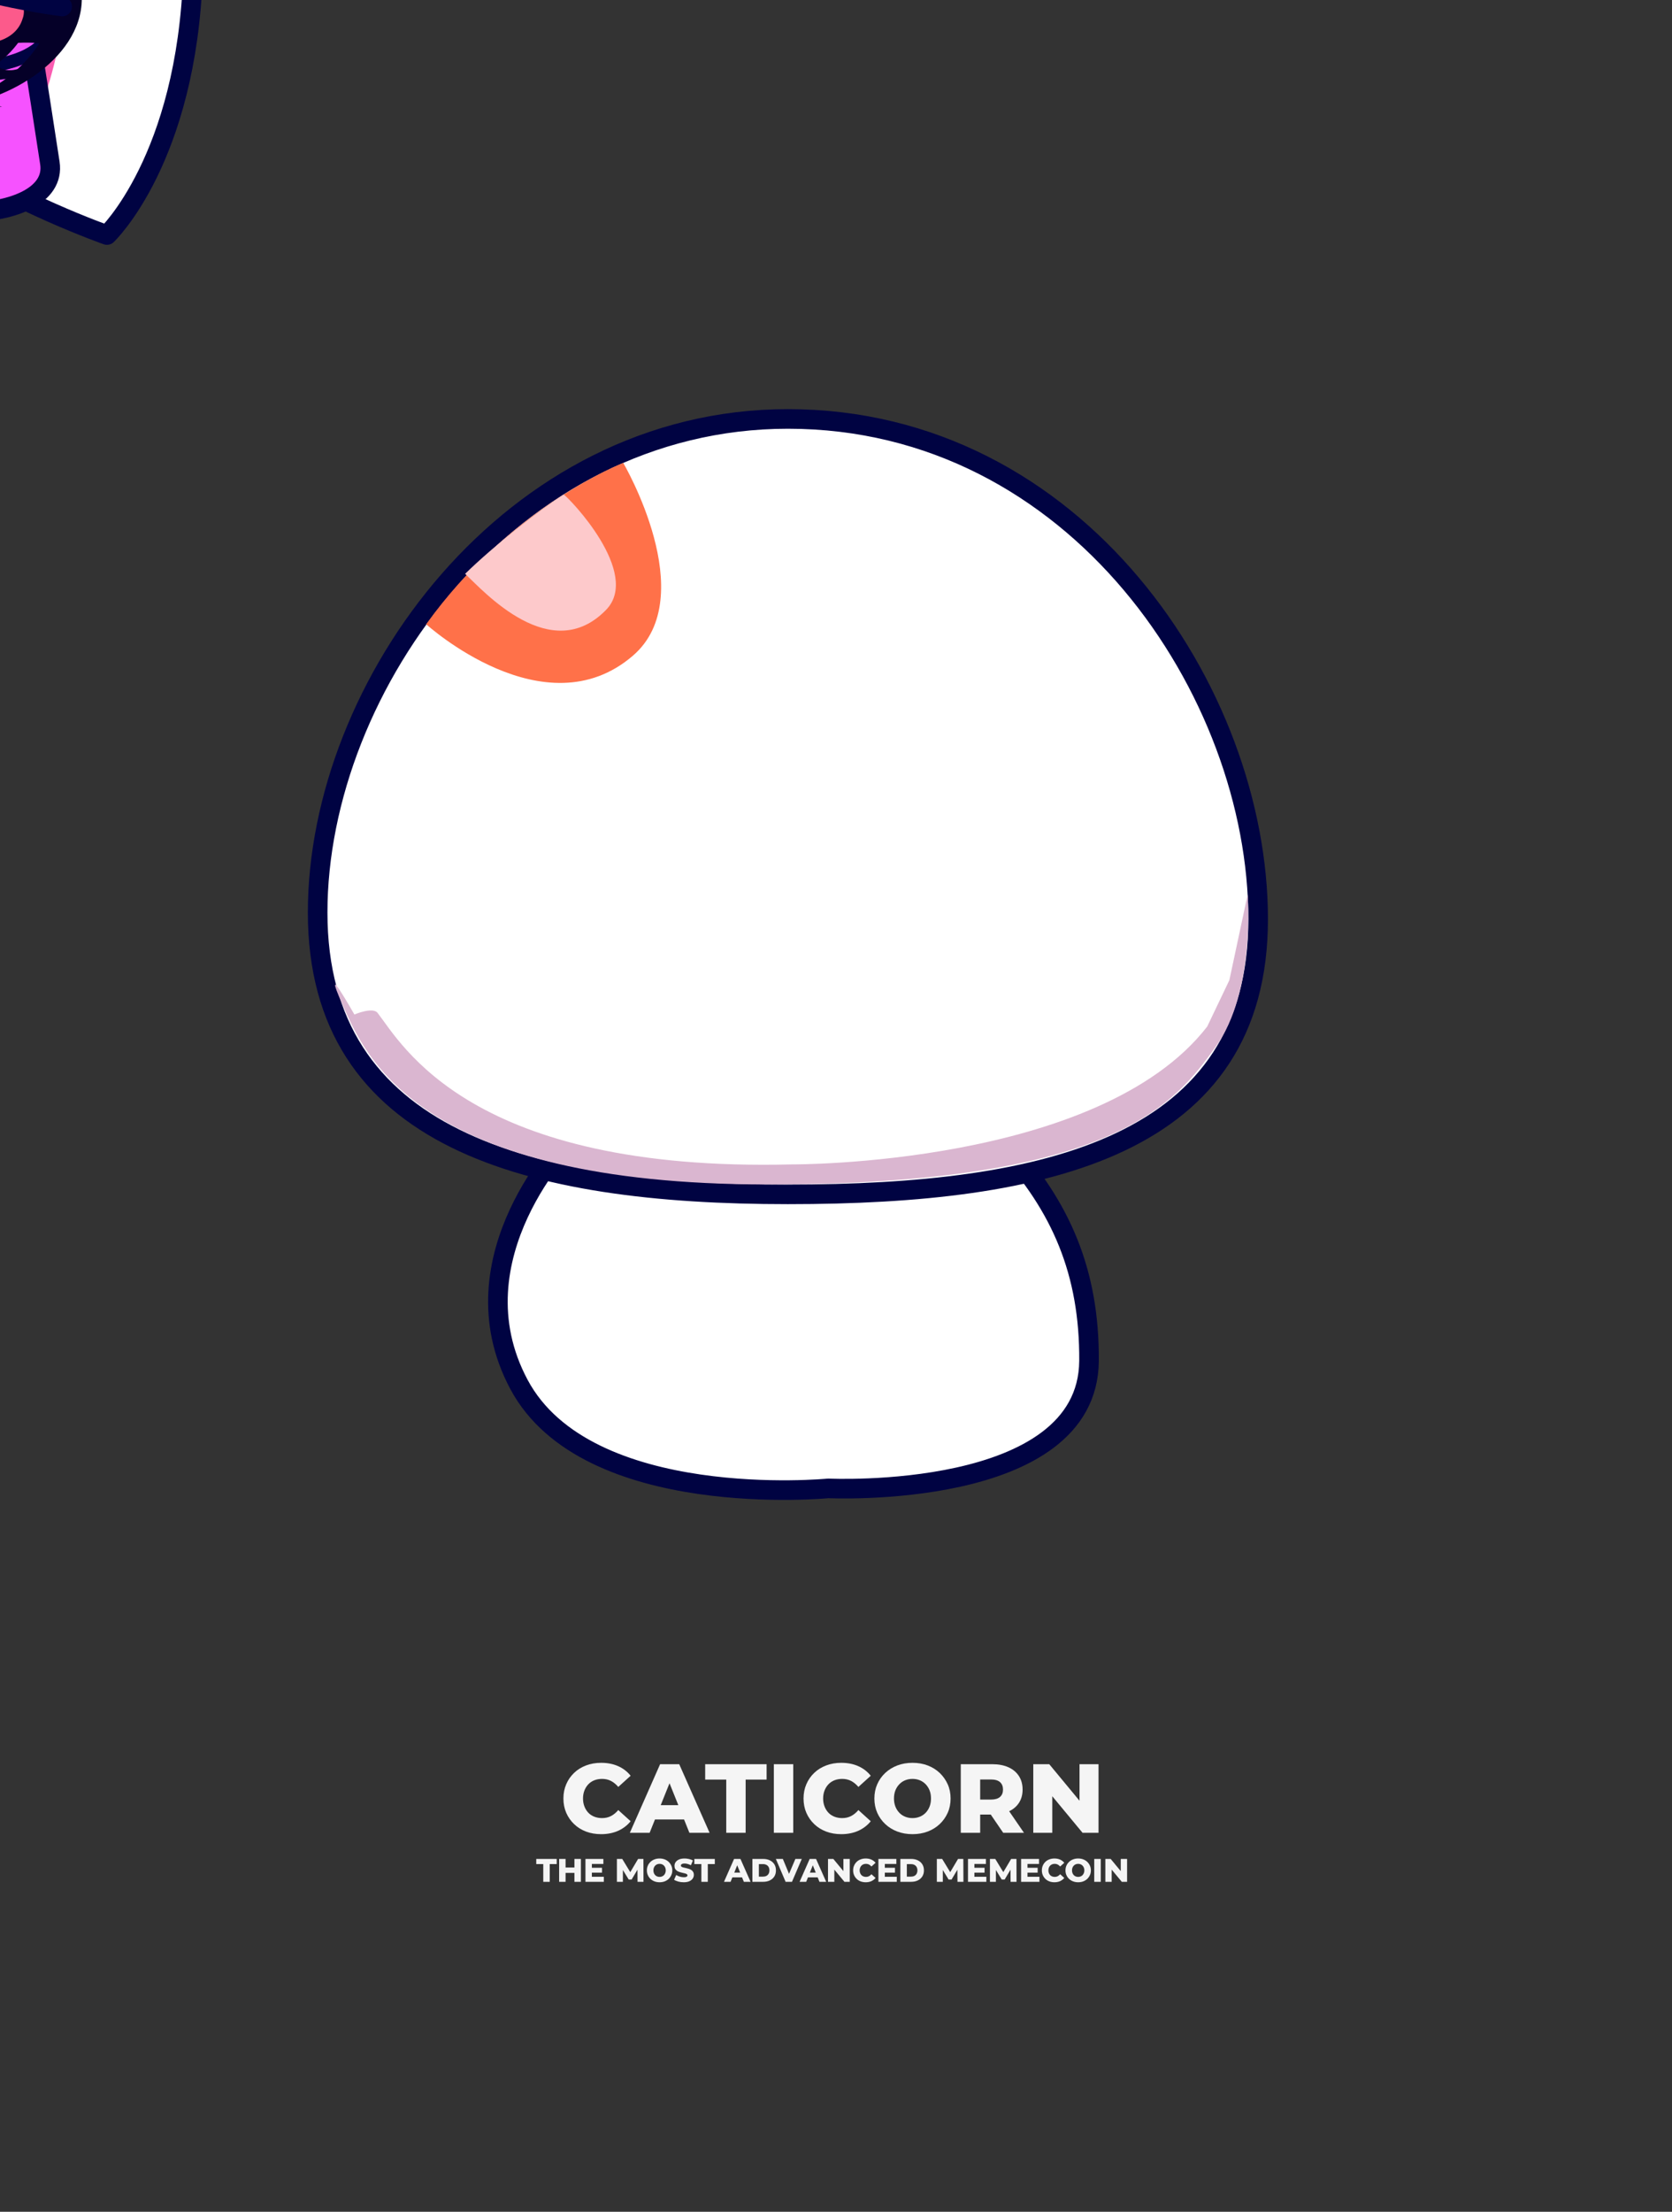<svg xmlns="http://www.w3.org/2000/svg" xmlns:xlink="http://www.w3.org/1999/xlink" preserveAspectRatio="xMidYMid meet" width="512" height="677" viewBox="0 0 512 677" style="width:100%;height:100%"><rect x="0" y="0" width="512" height="677" fill="#333333" stroke="none"/><defs><animateTransform repeatCount="indefinite" dur="1s" begin="0s" xlink:href="#_R_G_L_8_G" fill="freeze" attributeName="transform" from="18" to="18" type="rotate" additive="sum" keyTimes="0;0.233;0.5;0.733;1" values="18;-21;18;-21;18" keySplines="0.333 0 0 1;0.996 0 0.369 1;0.722 0 0.024 1;1 0 0.667 1" calcMode="spline"/><animateTransform repeatCount="indefinite" dur="1s" begin="0s" xlink:href="#_R_G_L_8_G" fill="freeze" attributeName="transform" from="-331 -438.5" to="-331 -438.5" type="translate" additive="sum" keyTimes="0;1" values="-331 -438.5;-331 -438.5" keySplines="0 0 1 1" calcMode="spline"/><animateTransform repeatCount="indefinite" dur="1s" begin="0s" xlink:href="#_R_G_L_6_G" fill="freeze" attributeName="transform" from="0" to="0" type="rotate" additive="sum" keyTimes="0;0.5;1" values="0;17;0" keySplines="0.297 0 0.351 1;0.674 0 0.815 1" calcMode="spline"/><animateTransform repeatCount="indefinite" dur="1s" begin="0s" xlink:href="#_R_G_L_6_G" fill="freeze" attributeName="transform" from="-204 -456.5" to="-204 -456.5" type="translate" additive="sum" keyTimes="0;1" values="-204 -456.5;-204 -456.5" keySplines="0 0 1 1" calcMode="spline"/><animateTransform repeatCount="indefinite" dur="1s" begin="0s" xlink:href="#_R_G_L_5_G" fill="freeze" attributeName="transform" from="0" to="0" type="rotate" additive="sum" keyTimes="0;0.5;1" values="0;-17;0" keySplines="0.533 0 0.351 1;0.661 0 0.507 1" calcMode="spline"/><animateTransform repeatCount="indefinite" dur="1s" begin="0s" xlink:href="#_R_G_L_5_G" fill="freeze" attributeName="transform" from="-295 -458" to="-295 -458" type="translate" additive="sum" keyTimes="0;1" values="-295 -458;-295 -458" keySplines="0 0 1 1" calcMode="spline"/><animateTransform repeatCount="indefinite" dur="1s" begin="0s" xlink:href="#_R_G_L_4_G" fill="freeze" attributeName="transform" from="5" to="5" type="rotate" additive="sum" keyTimes="0;0.5;1" values="5;-1;5" keySplines="0.167 0 0.583 1;0.417 0 0.833 1" calcMode="spline"/><animateTransform repeatCount="indefinite" dur="1s" begin="0s" xlink:href="#_R_G_L_4_G" fill="freeze" attributeName="transform" from="-181.5 -364" to="-181.5 -364" type="translate" additive="sum" keyTimes="0;1" values="-181.5 -364;-181.5 -364" keySplines="0 0 1 1" calcMode="spline"/><animateTransform repeatCount="indefinite" dur="1s" begin="0s" xlink:href="#_R_G_L_3_G" fill="freeze" attributeName="transform" from="-5" to="-5" type="rotate" additive="sum" keyTimes="0;0.5;1" values="-5;1;-5" keySplines="0.333 0 0.667 1;0.333 0 0.667 1" calcMode="spline"/><animateTransform repeatCount="indefinite" dur="1s" begin="0s" xlink:href="#_R_G_L_3_G" fill="freeze" attributeName="transform" from="-319 -367" to="-319 -367" type="translate" additive="sum" keyTimes="0;1" values="-319 -367;-319 -367" keySplines="0 0 1 1" calcMode="spline"/><animateTransform repeatCount="indefinite" dur="1s" begin="0s" xlink:href="#_R_G_L_2_G" fill="freeze" attributeName="transform" from="20" to="20" type="rotate" additive="sum" keyTimes="0;0.5;1" values="20;-10;20" keySplines="0.333 0 0.798 1;0.247 0 0.667 1" calcMode="spline"/><animateTransform repeatCount="indefinite" dur="1s" begin="0s" xlink:href="#_R_G_L_2_G" fill="freeze" attributeName="transform" from="-248.281 -369.206" to="-248.281 -369.206" type="translate" additive="sum" keyTimes="0;1" values="-248.281 -369.206;-248.281 -369.206" keySplines="0 0 1 1" calcMode="spline"/><animateMotion repeatCount="indefinite" dur="1s" begin="0s" xlink:href="#_R_G_L_1_G_D_0_P_0_G_0_T_0" fill="freeze" keyTimes="0;0.5;1" path="M158.94 155.92 C158.94,155.92 158.94,167.92 158.94,167.92 C158.94,167.92 158.94,155.92 158.94,155.92 " keyPoints="0;0.5;1" keySplines="0.333 0 0.667 1;0.333 0 0.667 1" calcMode="spline"/><animateMotion repeatCount="indefinite" dur="1s" begin="0s" xlink:href="#_R_G_L_1_G_D_1_P_0_G_0_T_0" fill="freeze" keyTimes="0;0.5;1" path="M158.94 155.92 C158.94,155.92 158.94,167.92 158.94,167.92 C158.94,167.92 158.94,155.92 158.94,155.92 " keyPoints="0;0.5;1" keySplines="0.333 0 0.667 1;0.333 0 0.667 1" calcMode="spline"/><animateMotion repeatCount="indefinite" dur="1s" begin="0s" xlink:href="#_R_G_L_1_G_D_2_P_0_G_0_T_0" fill="freeze" keyTimes="0;0.5;1" path="M131.68 158.82 C131.68,158.82 131.68,170.82 131.68,170.82 C131.68,170.82 131.68,158.82 131.68,158.82 " keyPoints="0;0.5;1" keySplines="0.333 0 0.667 1;0.333 0 0.667 1" calcMode="spline"/><animateMotion repeatCount="indefinite" dur="1s" begin="0s" xlink:href="#_R_G_L_1_G_D_3_P_0_G_0_T_0" fill="freeze" keyTimes="0;0.5;1" path="M139.99 128.02 C139.99,128.02 139.99,140.02 139.99,140.02 C139.99,140.02 139.99,128.02 139.99,128.02 " keyPoints="0;0.5;1" keySplines="0.333 0 0.667 1;0.333 0 0.667 1" calcMode="spline"/><animateMotion repeatCount="indefinite" dur="1s" begin="0s" xlink:href="#_R_G_L_1_G_D_4_P_0_G_0_T_0" fill="freeze" keyTimes="0;0.5;1" path="M341.34 155.92 C341.34,155.92 341.34,167.92 341.34,167.92 C341.34,167.92 341.34,155.92 341.34,155.92 " keyPoints="0;0.5;1" keySplines="0.333 0 0.667 1;0.333 0 0.667 1" calcMode="spline"/><animateMotion repeatCount="indefinite" dur="1s" begin="0s" xlink:href="#_R_G_L_1_G_D_5_P_0_G_0_T_0" fill="freeze" keyTimes="0;0.5;1" path="M341.34 155.92 C341.34,155.92 341.34,167.92 341.34,167.92 C341.34,167.92 341.34,155.92 341.34,155.92 " keyPoints="0;0.5;1" keySplines="0.333 0 0.667 1;0.333 0 0.667 1" calcMode="spline"/><animateMotion repeatCount="indefinite" dur="1s" begin="0s" xlink:href="#_R_G_L_1_G_D_6_P_0_G_0_T_0" fill="freeze" keyTimes="0;0.5;1" path="M368.6 158.82 C368.6,158.82 368.6,170.82 368.6,170.82 C368.6,170.82 368.6,158.82 368.6,158.82 " keyPoints="0;0.5;1" keySplines="0.333 0 0.667 1;0.333 0 0.667 1" calcMode="spline"/><animateMotion repeatCount="indefinite" dur="1s" begin="0s" xlink:href="#_R_G_L_1_G_D_7_P_0_G_0_T_0" fill="freeze" keyTimes="0;0.5;1" path="M360.29 128.02 C360.29,128.02 360.29,140.02 360.29,140.02 C360.29,140.02 360.29,128.02 360.29,128.02 " keyPoints="0;0.5;1" keySplines="0.333 0 0.667 1;0.333 0 0.667 1" calcMode="spline"/><animate repeatCount="indefinite" dur="1s" begin="0s" xlink:href="#_R_G_L_1_G_D_10_P_0" fill="freeze" attributeName="d" attributeType="XML" from="M118.02 315.53 C118.02,315.53 123.63,313.12 125.12,315.03 C132.5,324.5 153.48,363.87 252.01,361.41 C252.01,361.41 346.01,361.98 379.17,319.22 C379.17,319.22 385.96,305.01 385.96,305.01 C385.96,305.01 391.55,278.83 391.55,278.83 C391.55,278.83 394.01,308.5 381.76,325.42 C369.51,342.35 351.25,367.55 244.58,367.55 C137.91,367.55 121.43,328.53 114.41,312.6 C107.59,297.11 118.02,315.53 118.02,315.53z " to="M118.02 315.53 C118.02,315.53 123.63,313.12 125.12,315.03 C132.5,324.5 153.48,363.87 252.01,361.41 C252.01,361.41 346.01,361.98 379.17,319.22 C379.17,319.22 385.96,305.01 385.96,305.01 C385.96,305.01 391.55,278.83 391.55,278.83 C391.55,278.83 394.01,308.5 381.76,325.42 C369.51,342.35 351.25,367.55 244.58,367.55 C137.91,367.55 121.43,328.53 114.41,312.6 C107.59,297.11 118.02,315.53 118.02,315.53z " keyTimes="0;0.5;1" values="M118.02 315.53 C118.02,315.53 123.63,313.12 125.12,315.03 C132.5,324.5 153.48,363.87 252.01,361.41 C252.01,361.41 346.01,361.98 379.17,319.22 C379.17,319.22 385.96,305.01 385.96,305.01 C385.96,305.01 391.55,278.83 391.55,278.83 C391.55,278.83 394.01,308.5 381.76,325.42 C369.51,342.35 351.25,367.55 244.58,367.55 C137.91,367.55 121.43,328.53 114.41,312.6 C107.59,297.11 118.02,315.53 118.02,315.53z ;M110.02 276.03 C110.02,276.03 132.25,297.99 134.12,299.53 C135.98,301.07 150.98,338.37 249.51,335.91 C249.51,335.91 334.01,342.98 367.17,300.22 C367.17,300.22 383.46,280.01 383.46,280.01 C383.46,280.01 391.55,278.83 391.55,278.83 C391.55,278.83 394.01,308.5 381.76,325.42 C369.51,342.35 351.25,367.55 244.58,367.55 C137.91,367.55 121.43,328.53 114.41,312.6 C107.59,297.11 110.02,276.03 110.02,276.03z ;M118.02 315.53 C118.02,315.53 123.63,313.12 125.12,315.03 C132.5,324.5 153.48,363.87 252.01,361.41 C252.01,361.41 346.01,361.98 379.17,319.22 C379.17,319.22 385.96,305.01 385.96,305.01 C385.96,305.01 391.55,278.83 391.55,278.83 C391.55,278.83 394.01,308.5 381.76,325.42 C369.51,342.35 351.25,367.55 244.58,367.55 C137.91,367.55 121.43,328.53 114.41,312.6 C107.59,297.11 118.02,315.53 118.02,315.53z " keySplines="0.167 0 0.667 1;0.333 0 0.833 1" calcMode="spline"/><animateMotion repeatCount="indefinite" dur="1s" begin="0s" xlink:href="#_R_G_L_1_G_D_11_P_0_G_0_T_0" fill="freeze" keyTimes="0;0.5;1" path="M252.86 135.7 C252.86,135.7 252.86,110.7 252.86,110.7 C252.86,110.7 252.86,135.7 252.86,135.7 " keyPoints="0;0.5;1" keySplines="0.333 0 0.667 1;0.333 0 0.667 1" calcMode="spline"/><animateMotion repeatCount="indefinite" dur="1s" begin="0s" xlink:href="#_R_G_L_1_G_D_12_P_0_G_0_T_0" fill="freeze" keyTimes="0;0.5;1" path="M252.86 135.7 C252.86,135.7 252.86,110.7 252.86,110.7 C252.86,110.7 252.86,135.7 252.86,135.7 " keyPoints="0;0.5;1" keySplines="0.333 0 0.667 1;0.333 0 0.667 1" calcMode="spline"/><animateMotion repeatCount="indefinite" dur="1s" begin="0s" xlink:href="#_R_G_L_1_G_D_13_P_0_G_0_T_0" fill="freeze" keyTimes="0;0.5;1" path="M252.62 180.07 C252.62,180.07 252.62,155.07 252.62,155.07 C252.62,155.07 252.62,180.07 252.62,180.07 " keyPoints="0;0.5;1" keySplines="0.333 0 0.667 1;0.333 0 0.667 1" calcMode="spline"/><animateMotion repeatCount="indefinite" dur="1s" begin="0s" xlink:href="#_R_G_L_1_G_D_14_P_0_G_0_T_0" fill="freeze" keyTimes="0;0.5;1" path="M252.62 180.07 C252.62,180.07 252.62,155.07 252.62,155.07 C252.62,155.07 252.62,180.07 252.62,180.07 " keyPoints="0;0.5;1" keySplines="0.333 0 0.667 1;0.333 0 0.667 1" calcMode="spline"/><animateMotion repeatCount="indefinite" dur="1s" begin="0s" xlink:href="#_R_G_L_1_G_D_15_P_0_G_0_T_0" fill="freeze" keyTimes="0;0.5;1" path="M250.61 103.12 C250.61,103.12 250.61,78.12 250.61,78.12 C250.61,78.12 250.61,103.12 250.61,103.12 " keyPoints="0;0.5;1" keySplines="0.333 0 0.667 1;0.333 0 0.667 1" calcMode="spline"/><animateMotion repeatCount="indefinite" dur="1s" begin="0s" xlink:href="#_R_G_L_1_G_D_16_P_0_G_0_T_0" fill="freeze" keyTimes="0;0.5;1" path="M250.61 103.12 C250.61,103.12 250.61,78.12 250.61,78.12 C250.61,78.12 250.61,103.12 250.61,103.12 " keyPoints="0;0.5;1" keySplines="0.333 0 0.667 1;0.333 0 0.667 1" calcMode="spline"/><animateMotion repeatCount="indefinite" dur="1s" begin="0s" xlink:href="#_R_G_L_1_G_D_17_P_0_G_0_T_0" fill="freeze" keyTimes="0;0.5;1" path="M251.27 124.87 C251.27,124.87 251.27,99.87 251.27,99.87 C251.27,99.87 251.27,124.87 251.27,124.87 " keyPoints="0;0.5;1" keySplines="0.333 0 0.667 1;0.333 0 0.667 1" calcMode="spline"/><animateMotion repeatCount="indefinite" dur="1s" begin="0s" xlink:href="#_R_G_L_1_G_D_18_P_0_G_0_T_0" fill="freeze" keyTimes="0;0.5;1" path="M251.27 124.87 C251.27,124.87 251.27,99.87 251.27,99.87 C251.27,99.87 251.27,124.87 251.27,124.87 " keyPoints="0;0.5;1" keySplines="0.333 0 0.667 1;0.333 0 0.667 1" calcMode="spline"/><animateMotion repeatCount="indefinite" dur="1s" begin="0s" xlink:href="#_R_G_L_1_G_D_19_P_0_G_0_T_0" fill="freeze" keyTimes="0;0.5;1" path="M251.26 151.84 C251.26,151.84 251.26,126.84 251.26,126.84 C251.26,126.84 251.26,151.84 251.26,151.84 " keyPoints="0;0.5;1" keySplines="0.333 0 0.667 1;0.333 0 0.667 1" calcMode="spline"/><animateMotion repeatCount="indefinite" dur="1s" begin="0s" xlink:href="#_R_G_L_1_G_D_20_P_0_G_0_T_0" fill="freeze" keyTimes="0;0.5;1" path="M251.26 151.84 C251.26,151.84 251.26,126.84 251.26,126.84 C251.26,126.84 251.26,151.84 251.26,151.84 " keyPoints="0;0.5;1" keySplines="0.333 0 0.667 1;0.333 0 0.667 1" calcMode="spline"/><animateMotion repeatCount="indefinite" dur="1s" begin="0s" xlink:href="#_R_G_L_1_G_D_21_P_0_G_0_T_0" fill="freeze" keyTimes="0;0.5;1" path="M189.69 277.35 C189.69,277.35 189.69,252.35 189.69,252.35 C189.69,252.35 189.69,277.35 189.69,277.35 " keyPoints="0;0.5;1" keySplines="0.333 0 0.667 1;0.333 0 0.667 1" calcMode="spline"/><animateMotion repeatCount="indefinite" dur="1s" begin="0s" xlink:href="#_R_G_L_1_G_D_21_P_0_G_0_T_0" fill="freeze" keyTimes="0;0.5;1" path="M189.69 277.35 C189.69,277.35 189.69,252.35 189.69,252.35 C189.69,252.35 189.69,277.35 189.69,277.35 " keyPoints="0;0.5;1" keySplines="0.333 0 0.667 1;0.333 0 0.667 1" calcMode="spline"/><animateMotion repeatCount="indefinite" dur="1s" begin="0s" xlink:href="#_R_G_L_1_G_D_21_P_0_G_0_T_0" fill="freeze" keyTimes="0;0.5;1" path="M189.69 277.35 C189.69,277.35 189.69,252.35 189.69,252.35 C189.69,252.35 189.69,277.35 189.69,277.35 " keyPoints="0;0.5;1" keySplines="0.333 0 0.667 1;0.333 0 0.667 1" calcMode="spline"/><animateMotion repeatCount="indefinite" dur="1s" begin="0s" xlink:href="#_R_G_L_1_G_D_22_P_0_G_0_T_0" fill="freeze" keyTimes="0;0.5;1" path="M312.31 276.88 C312.31,276.88 312.31,251.88 312.31,251.88 C312.31,251.88 312.31,276.88 312.31,276.88 " keyPoints="0;0.5;1" keySplines="0.333 0 0.667 1;0.333 0 0.667 1" calcMode="spline"/><animateMotion repeatCount="indefinite" dur="1s" begin="0s" xlink:href="#_R_G_L_1_G_D_22_P_0_G_0_T_0" fill="freeze" keyTimes="0;0.5;1" path="M312.31 276.88 C312.31,276.88 312.31,251.88 312.31,251.88 C312.31,251.88 312.31,276.88 312.31,276.88 " keyPoints="0;0.5;1" keySplines="0.333 0 0.667 1;0.333 0 0.667 1" calcMode="spline"/><animateMotion repeatCount="indefinite" dur="1s" begin="0s" xlink:href="#_R_G_L_1_G_D_22_P_0_G_0_T_0" fill="freeze" keyTimes="0;0.5;1" path="M312.31 276.88 C312.31,276.88 312.31,251.88 312.31,251.88 C312.31,251.88 312.31,276.88 312.31,276.88 " keyPoints="0;0.5;1" keySplines="0.333 0 0.667 1;0.333 0 0.667 1" calcMode="spline"/><animateMotion repeatCount="indefinite" dur="1s" begin="0s" xlink:href="#_R_G_L_1_G_D_23_P_0_G_0_T_0" fill="freeze" keyTimes="0;0.5;1" path="M289.29 299.67 C289.29,299.67 289.29,274.67 289.29,274.67 C289.29,274.67 289.29,299.67 289.29,299.67 " keyPoints="0;0.5;1" keySplines="0.333 0 0.667 1;0.333 0 0.667 1" calcMode="spline"/><animateMotion repeatCount="indefinite" dur="1s" begin="0s" xlink:href="#_R_G_L_1_G_D_24_P_0_G_0_T_0" fill="freeze" keyTimes="0;0.5;1" path="M131.57 303.93 C131.57,303.93 128.57,285.93 128.57,285.93 C128.57,285.93 131.57,303.93 131.57,303.93 " keyPoints="0;0.5;1" keySplines="0.333 0 0.667 1;0.333 0 0.667 1" calcMode="spline"/><animateMotion repeatCount="indefinite" dur="1s" begin="0s" xlink:href="#_R_G_L_1_G_D_25_P_0_G_0_T_0" fill="freeze" keyTimes="0;0.5;1" path="M372.23 304.93 C372.23,304.93 372.23,285.93 372.23,285.93 C372.23,285.93 372.23,304.93 372.23,304.93 " keyPoints="0;0.5;1" keySplines="0.333 0 0.667 1;0.333 0 0.667 1" calcMode="spline"/><animateMotion repeatCount="indefinite" dur="1s" begin="0s" xlink:href="#_R_G_L_1_G_D_26_P_0_G_0_T_0" fill="freeze" keyTimes="0;0.5;1" path="M337.96 313.85 C337.96,313.85 337.96,288.85 337.96,288.85 C337.96,288.85 337.96,313.85 337.96,313.85 " keyPoints="0;0.5;1" keySplines="0.333 0 0.667 1;0.333 0 0.667 1" calcMode="spline"/><animateMotion repeatCount="indefinite" dur="1s" begin="0s" xlink:href="#_R_G_L_1_G_D_27_P_0_G_0_T_0" fill="freeze" keyTimes="0;0.5;1" path="M387.27 303.83 C387.27,303.83 387.27,278.83 387.27,278.83 C387.27,278.83 387.27,303.83 387.27,303.83 " keyPoints="0;0.5;1" keySplines="0.333 0 0.667 1;0.333 0 0.667 1" calcMode="spline"/><animateMotion repeatCount="indefinite" dur="1s" begin="0s" xlink:href="#_R_G_L_1_G_D_28_P_0_G_0_T_0" fill="freeze" keyTimes="0;0.5;1" path="M401.82 323.09 C401.82,323.09 404.82,298.09 404.82,298.09 C404.82,298.09 401.82,323.09 401.82,323.09 " keyPoints="0;0.5;1" keySplines="0.333 0 0.667 1;0.333 0 0.667 1" calcMode="spline"/><animateMotion repeatCount="indefinite" dur="1s" begin="0s" xlink:href="#_R_G_L_1_G_D_29_P_0_G_0_T_0" fill="freeze" keyTimes="0;0.5;1" path="M387.86 341.96 C387.86,341.96 400.36,316.96 400.36,316.96 C400.36,316.96 387.86,341.96 387.86,341.96 " keyPoints="0;0.5;1" keySplines="0.333 0 0.667 1;0.333 0 0.667 1" calcMode="spline"/><animateMotion repeatCount="indefinite" dur="1s" begin="0s" xlink:href="#_R_G_L_1_G_D_30_P_0_G_0_T_0" fill="freeze" keyTimes="0;0.5;1" path="M160.84 312.4 C160.84,312.4 160.84,287.4 160.84,287.4 C160.84,287.4 160.84,312.4 160.84,312.4 " keyPoints="0;0.5;1" keySplines="0.333 0 0.667 1;0.333 0 0.667 1" calcMode="spline"/><animateMotion repeatCount="indefinite" dur="1s" begin="0s" xlink:href="#_R_G_L_1_G_D_31_P_0_G_0_T_0" fill="freeze" keyTimes="0;0.5;1" path="M111.53 302.38 C111.53,302.38 111.53,277.38 111.53,277.38 C111.53,277.38 111.53,302.38 111.53,302.38 " keyPoints="0;0.5;1" keySplines="0.333 0 0.667 1;0.333 0 0.667 1" calcMode="spline"/><animateMotion repeatCount="indefinite" dur="1s" begin="0s" xlink:href="#_R_G_L_1_G_D_32_P_0_G_0_T_0" fill="freeze" keyTimes="0;0.5;1" path="M98.48 321.63 C98.48,321.63 93.98,296.63 93.98,296.63 C93.98,296.63 98.48,321.63 98.48,321.63 " keyPoints="0;0.5;1" keySplines="0.333 0 0.667 1;0.333 0 0.667 1" calcMode="spline"/><animateMotion repeatCount="indefinite" dur="1s" begin="0s" xlink:href="#_R_G_L_1_G_D_33_P_0_G_0_T_0" fill="freeze" keyTimes="0;0.5;1" path="M110.44 339.51 C110.44,339.51 98.44,315.51 98.44,315.51 C98.44,315.51 110.44,339.51 110.44,339.51 " keyPoints="0;0.5;1" keySplines="0.333 0 0.667 1;0.333 0 0.667 1" calcMode="spline"/><animateMotion repeatCount="indefinite" dur="1s" begin="0s" xlink:href="#_R_G_L_1_G_D_34_P_0_G_0_T_0" fill="freeze" keyTimes="0;0.5;1" path="M250.87 290.52 C250.87,290.52 250.87,265.52 250.87,265.52 C250.87,265.52 250.87,290.52 250.87,290.52 " keyPoints="0;0.5;1" keySplines="0.333 0 0.667 1;0.333 0 0.667 1" calcMode="spline"/><animateMotion repeatCount="indefinite" dur="1s" begin="0s" xlink:href="#_R_G_L_1_G_D_35_P_0_G_0_T_0" fill="freeze" keyTimes="0;0.5;1" path="M250.87 290.52 C250.87,290.52 250.87,265.52 250.87,265.52 C250.87,265.52 250.87,290.52 250.87,290.52 " keyPoints="0;0.5;1" keySplines="0.333 0 0.667 1;0.333 0 0.667 1" calcMode="spline"/><animateMotion repeatCount="indefinite" dur="1s" begin="0s" xlink:href="#_R_G_L_1_G_D_36_P_0_G_0_T_0" fill="freeze" keyTimes="0;0.5;1" path="M251.29 316.07 C251.29,316.07 251.29,291.07 251.29,291.07 C251.29,291.07 251.29,316.07 251.29,316.07 " keyPoints="0;0.5;1" keySplines="0.333 0 0.667 1;0.333 0 0.667 1" calcMode="spline"/><animateMotion repeatCount="indefinite" dur="1s" begin="0s" xlink:href="#_R_G_L_1_G_D_37_P_0_G_0_T_0" fill="freeze" keyTimes="0;0.5;1" path="M251.29 316.07 C251.29,316.07 251.29,291.07 251.29,291.07 C251.29,291.07 251.29,316.07 251.29,316.07 " keyPoints="0;0.5;1" keySplines="0.333 0 0.667 1;0.333 0 0.667 1" calcMode="spline"/><animateMotion repeatCount="indefinite" dur="1s" begin="0s" xlink:href="#_R_G_L_1_G_D_38_P_0_G_0_T_0" fill="freeze" keyTimes="0;0.5;1" path="M251 321.21 C251,321.21 251,296.21 251,296.21 C251,296.21 251,321.21 251,321.21 " keyPoints="0;0.5;1" keySplines="0.333 0 0.667 1;0.333 0 0.667 1" calcMode="spline"/><animateMotion repeatCount="indefinite" dur="1s" begin="0s" xlink:href="#_R_G_L_1_G_D_39_P_0_G_0_T_0" fill="freeze" keyTimes="0;0.5;1" path="M250.83 324.55 C250.83,324.55 250.83,299.55 250.83,299.55 C250.83,299.55 250.83,324.55 250.83,324.55 " keyPoints="0;0.5;1" keySplines="0.333 0 0.667 1;0.333 0 0.667 1" calcMode="spline"/><animateMotion repeatCount="indefinite" dur="1s" begin="0s" xlink:href="#_R_G_L_1_G_D_40_P_0_G_0_T_0" fill="freeze" keyTimes="0;0.5;1" path="M250.28 305.17 C250.28,305.17 250.28,280.17 250.28,280.17 C250.28,280.17 250.28,305.17 250.28,305.17 " keyPoints="0;0.5;1" keySplines="0.333 0 0.667 1;0.333 0 0.667 1" calcMode="spline"/><animateMotion repeatCount="indefinite" dur="1s" begin="0s" xlink:href="#_R_G_L_1_G_D_41_P_0_G_0_T_0" fill="freeze" keyTimes="0;0.5;1" path="M250.88 306.01 C250.88,306.01 250.88,281.01 250.88,281.01 C250.88,281.01 250.88,306.01 250.88,306.01 " keyPoints="0;0.5;1" keySplines="0.333 0 0.667 1;0.333 0 0.667 1" calcMode="spline"/><animateMotion repeatCount="indefinite" dur="1s" begin="0s" xlink:href="#_R_G_L_1_G_D_42_P_0_G_0_T_0" fill="freeze" keyTimes="0;0.5;1" path="M251.05 299.8 C251.05,299.8 251.05,274.8 251.05,274.8 C251.05,274.8 251.05,299.8 251.05,299.8 " keyPoints="0;0.5;1" keySplines="0.333 0 0.667 1;0.333 0 0.667 1" calcMode="spline"/><animateMotion repeatCount="indefinite" dur="1s" begin="0s" xlink:href="#_R_G_L_1_G_D_43_P_0_G_0_T_0" fill="freeze" keyTimes="0;0.5;1" path="M251.05 299.8 C251.05,299.8 251.05,274.8 251.05,274.8 C251.05,274.8 251.05,299.8 251.05,299.8 " keyPoints="0;0.5;1" keySplines="0.333 0 0.667 1;0.333 0 0.667 1" calcMode="spline"/><animate repeatCount="indefinite" dur="1s" begin="0s" xlink:href="#_R_G_L_1_G_D_44_P_0" fill="freeze" attributeName="d" attributeType="XML" from="M140 196.07 C140,196.07 176.25,229 203.31,205.7 C224.35,187.58 200.35,146.69 200.35,146.69 C200.35,146.69 166.07,159.82 140,196.07z " to="M140 196.07 C140,196.07 176.25,229 203.31,205.7 C224.35,187.58 200.35,146.69 200.35,146.69 C200.35,146.69 166.07,159.82 140,196.07z " keyTimes="0;0.5;1" values="M140 196.07 C140,196.07 176.25,229 203.31,205.7 C224.35,187.58 200.35,146.69 200.35,146.69 C200.35,146.69 166.07,159.82 140,196.07z ;M140 196.07 C140,196.07 178.74,210.85 197.31,190.2 C215.87,169.55 200.35,146.69 200.35,146.69 C200.35,146.69 166.07,159.82 140,196.07z ;M140 196.07 C140,196.07 176.25,229 203.31,205.7 C224.35,187.58 200.35,146.69 200.35,146.69 C200.35,146.69 166.07,159.82 140,196.07z " keySplines="0.333 0 0.667 1;0.333 0 0.667 1" calcMode="spline"/><animate repeatCount="indefinite" dur="1s" begin="0s" xlink:href="#_R_G_L_1_G_D_45_P_0" fill="freeze" attributeName="d" attributeType="XML" from="M195.08 191.69 C206,180.5 183.9,157.5 182.12,156.38 C174.75,161.07 160.87,171.89 151.93,180.64 C157.67,186.05 178.22,208.98 195.08,191.69z " to="M195.08 191.69 C206,180.5 183.9,157.5 182.12,156.38 C174.75,161.07 160.87,171.89 151.93,180.64 C157.67,186.05 178.22,208.98 195.08,191.69z " keyTimes="0;0.5;1" values="M195.08 191.69 C206,180.5 183.9,157.5 182.12,156.38 C174.75,161.07 160.87,171.89 151.93,180.64 C157.67,186.05 178.22,208.98 195.08,191.69z ;M185.08 173.94 C191.16,162.94 183.9,157.5 182.12,156.38 C174.75,161.07 165.87,167.64 156.93,176.39 C162.67,181.8 178.91,185.13 185.08,173.94z ;M195.08 191.69 C206,180.5 183.9,157.5 182.12,156.38 C174.75,161.07 160.87,171.89 151.93,180.64 C157.67,186.05 178.22,208.98 195.08,191.69z " keySplines="0.333 0 0.667 1;0.333 0 0.667 1" calcMode="spline"/><animate repeatCount="indefinite" dur="1s" begin="0s" xlink:href="#_R_G_L_1_G_D_46_P_0" fill="freeze" attributeName="opacity" from="1" to="0" keyTimes="0;0.2;0.233;1" values="1;1;0;0" keySplines="0.333 0 0.667 1;0.333 0 0.667 1;0 0 0 0" calcMode="spline"/><animate repeatCount="indefinite" dur="1s" begin="0s" xlink:href="#_R_G_L_1_G_D_46_P_0" fill="freeze" attributeName="d" attributeType="XML" from="M1.78 -4.78 C-28.22,-4.78 -38.66,24.56 -38.66,24.56 C-38.66,24.56 -23.02,3.56 3.11,3.89 C29.24,4.21 38.66,34.78 38.66,34.78 C38.66,34.78 31.78,-4.78 1.78,-4.78z " to="M1.78 -19.78 C-28.22,-19.78 -38.66,9.56 -38.66,9.56 C-38.66,9.56 -23.02,-11.44 3.11,-11.11 C29.24,-10.79 38.66,19.78 38.66,19.78 C38.66,19.78 31.78,-19.78 1.78,-19.78z " keyTimes="0;0.1;0.2;0.5;1" values="M1.78 -4.78 C-28.22,-4.78 -38.66,24.56 -38.66,24.56 C-38.66,24.56 -23.02,3.56 3.11,3.89 C29.24,4.21 38.66,34.78 38.66,34.78 C38.66,34.78 31.78,-4.78 1.78,-4.78z ;M1.78 0.22 C-28.22,0.22 -38.66,29.56 -38.66,29.56 C-38.66,29.56 -37.64,92.36 -11.89,87.89 C41.22,78.67 38.66,39.78 38.66,39.78 C38.66,39.78 31.78,0.22 1.78,0.22z ;M1.78 -4.78 C-28.22,-4.78 -38.66,24.56 -38.66,24.56 C-38.66,24.56 -23.02,3.56 3.11,3.89 C29.24,4.21 38.66,34.78 38.66,34.78 C38.66,34.78 31.78,-4.78 1.78,-4.78z ;M1.78 -19.78 C-28.22,-19.78 -38.66,9.56 -38.66,9.56 C-38.66,9.56 -23.02,-11.44 3.11,-11.11 C29.24,-10.79 38.66,19.78 38.66,19.78 C38.66,19.78 31.78,-19.78 1.78,-19.78z ;M1.78 -19.78 C-28.22,-19.78 -38.66,9.56 -38.66,9.56 C-38.66,9.56 -23.02,-11.44 3.11,-11.11 C29.24,-10.79 38.66,19.78 38.66,19.78 C38.66,19.78 31.78,-19.78 1.78,-19.78z " keySplines="0.333 0 0.667 1;0.333 0 0.667 1;0.333 0 0.833 1;0 0 0 0" calcMode="spline"/><animate repeatCount="indefinite" dur="1s" begin="0s" xlink:href="#_R_G_L_1_G_D_47_P_0" fill="freeze" attributeName="opacity" from="1" to="0" keyTimes="0;0.2;0.233;1" values="1;1;0;0" keySplines="0.333 0 0.667 1;0.333 0 0.667 1;0 0 0 0" calcMode="spline"/><animate repeatCount="indefinite" dur="1s" begin="0s" xlink:href="#_R_G_L_1_G_D_47_P_0" fill="freeze" attributeName="d" attributeType="XML" from="M9.36 -5.89 C-19.31,-7.67 -38.04,24.78 -38.04,24.78 C-38.04,24.78 -19.74,7.89 5.37,5.22 C30.48,2.56 37.2,37.67 37.2,37.67 C37.2,37.67 38.04,-4.11 9.36,-5.89z " to="M9.36 -20.89 C-19.31,-22.67 -38.04,9.78 -38.04,9.78 C-38.04,9.78 -19.74,-7.11 5.37,-9.78 C30.48,-12.44 37.2,22.67 37.2,22.67 C37.2,22.67 38.04,-19.11 9.36,-20.89z " keyTimes="0;0.1;0.2;0.5;1" values="M9.36 -5.89 C-19.31,-7.67 -38.04,24.78 -38.04,24.78 C-38.04,24.78 -19.74,7.89 5.37,5.22 C30.48,2.56 37.2,37.67 37.2,37.67 C37.2,37.67 38.04,-4.11 9.36,-5.89z ;M9.36 -0.89 C-19.31,-2.67 -38.04,29.78 -38.04,29.78 C-38.04,29.78 -45.68,85.44 1.87,89.72 C27.02,91.98 37.2,42.67 37.2,42.67 C37.2,42.67 38.04,0.89 9.36,-0.89z ;M9.36 -5.89 C-19.31,-7.67 -38.04,24.78 -38.04,24.78 C-38.04,24.78 -19.74,7.89 5.37,5.22 C30.48,2.56 37.2,37.67 37.2,37.67 C37.2,37.67 38.04,-4.11 9.36,-5.89z ;M9.36 -20.89 C-19.31,-22.67 -38.04,9.78 -38.04,9.78 C-38.04,9.78 -19.74,-7.11 5.37,-9.78 C30.48,-12.44 37.2,22.67 37.2,22.67 C37.2,22.67 38.04,-19.11 9.36,-20.89z ;M9.36 -20.89 C-19.31,-22.67 -38.04,9.78 -38.04,9.78 C-38.04,9.78 -19.74,-7.11 5.37,-9.78 C30.48,-12.44 37.2,22.67 37.2,22.67 C37.2,22.67 38.04,-19.11 9.36,-20.89z " keySplines="0.333 0 0.833 0.833;0.167 0.167 0.667 1;0.333 0 0.833 1;0 0 0 0" calcMode="spline"/><animateTransform repeatCount="indefinite" dur="1s" begin="0s" xlink:href="#_R_G_L_0_G" fill="freeze" attributeName="transform" from="2.3 2.3" to="2.3 2.3" type="scale" additive="sum" keyTimes="0;0.5;1" values="2.3 2.3;2.36 2.36;2.3 2.3" keySplines="0.167 0.167 0.833 0.833;0.167 0.167 0.833 0.833" calcMode="spline"/><animate attributeType="XML" attributeName="opacity" dur="1s" from="0" to="1" xlink:href="#time_group"/></defs><g id="_R_G"><g id="_R_G_L_8_G" transform=" translate(321.5, 433.5)"><path id="_R_G_L_8_G_D_0_P_0" fill="#fa206a" fill-opacity="1" fill-rule="nonzero" d=" M329.27 396.16 C329.27,396.16 359.94,365.4 410.15,369.03 C411.58,369.14 412.61,370.45 412.33,371.86 C410.15,383.06 399.02,427.03 357.13,438.41 C309,451.48 329.27,396.16 329.27,396.16z "/><path id="_R_G_L_8_G_D_1_P_0" stroke="#000342" stroke-linecap="round" stroke-linejoin="round" fill="none" stroke-width="6" stroke-opacity="1" d=" M329.27 396.16 C329.27,396.16 359.94,365.4 410.15,369.03 C411.58,369.14 412.61,370.45 412.33,371.86 C410.15,383.06 399.02,427.03 357.13,438.41 C309,451.48 329.27,396.16 329.27,396.16z "/><path id="_R_G_L_8_G_D_2_P_0" fill="#fa206a" fill-opacity="1" fill-rule="nonzero" d=" M386.05 420.67 C386.05,420.67 374.56,394.14 356.62,387.44 "/><path id="_R_G_L_8_G_D_3_P_0" fill="#000342" fill-opacity="1" fill-rule="nonzero" d=" M383.3 421.86 C382.71,420.24 381.97,418.49 381.22,416.83 C380.84,415.99 380.45,415.15 380.04,414.32 C379.64,413.48 379.22,412.66 378.79,411.84 C377.06,408.57 375.18,405.35 373.03,402.33 C370.87,399.32 368.53,396.41 365.82,393.84 C363.1,391.31 360.06,389.07 356.62,387.44 C360.24,388.6 363.64,390.45 366.78,392.69 C369.9,394.95 372.72,397.62 375.36,400.44 C378,403.27 380.38,406.34 382.62,409.5 C383.19,410.28 383.74,411.08 384.27,411.9 C384.81,412.7 385.33,413.52 385.84,414.35 C386.88,416.02 387.85,417.64 388.81,419.48 C388.81,419.48 383.3,421.86 383.3,421.86z "/><path id="_R_G_L_8_G_D_4_P_0" fill="#fa206a" fill-opacity="1" fill-rule="nonzero" d=" M341.16 386.92 C341.16,386.92 362.94,392.11 365.84,415.86 "/><path id="_R_G_L_8_G_D_5_P_0" fill="#000342" fill-opacity="1" fill-rule="nonzero" d=" M341.86 384.01 C342.9,384.35 343.68,384.68 344.54,385.07 C345.38,385.44 346.18,385.86 346.98,386.28 C347.78,386.7 348.53,387.2 349.31,387.65 C349.31,387.65 351.53,389.17 351.53,389.17 C354.42,391.27 356.97,393.81 359.08,396.64 C359.08,396.64 359.88,397.69 359.88,397.69 C360.12,398.06 360.34,398.44 360.57,398.81 C361.02,399.57 361.52,400.28 361.91,401.07 C361.91,401.07 363.03,403.43 363.03,403.43 C363.23,403.81 363.38,404.22 363.51,404.63 C363.51,404.63 363.93,405.86 363.93,405.86 C364.57,407.46 364.87,409.16 365.24,410.82 C365.46,411.64 365.48,412.51 365.58,413.35 C365.58,413.35 365.84,415.86 365.84,415.86 C365.84,415.86 365.22,413.42 365.22,413.42 C364.99,412.61 364.85,411.78 364.51,411.01 C363.91,409.45 363.39,407.88 362.55,406.44 C362.55,406.44 361.99,405.35 361.99,405.35 C361.81,404.98 361.61,404.62 361.36,404.29 C361.36,404.29 360,402.26 360,402.26 C359.54,401.59 358.97,401 358.46,400.37 C358.2,400.06 357.95,399.75 357.68,399.45 C357.68,399.45 356.81,398.6 356.81,398.6 C354.53,396.34 351.93,394.43 349.12,392.97 C349.12,392.97 346.99,391.93 346.99,391.93 C346.25,391.64 345.54,391.31 344.8,391.06 C344.06,390.79 343.32,390.54 342.58,390.34 C341.86,390.13 341.04,389.94 340.46,389.84 C340.46,389.84 341.86,384.01 341.86,384.01z "/></g><g id="_R_G_L_7_G" transform=" translate(246.5, 251) translate(-256, -256)"><path id="_R_G_L_7_G_D_0_P_0" fill="#ffffff" fill-opacity="1" fill-rule="nonzero" d=" M183.95 353.34 C183.95,353.34 147.57,389.72 168.41,428.75 C189.25,467.78 263.15,460.58 263.15,460.58 C263.15,460.58 342.68,464.41 342.98,421.55 C343.17,394.26 334.27,374.18 317.28,355.61 C300.28,337.04 203.27,332.5 183.95,353.34z "/><path id="_R_G_L_7_G_D_1_P_0" stroke="#000342" stroke-linecap="round" stroke-linejoin="round" fill="none" stroke-width="6" stroke-opacity="1" d=" M183.95 353.34 C183.95,353.34 147.57,389.72 168.41,428.75 C189.25,467.78 263.15,460.58 263.15,460.58 C263.15,460.58 342.68,464.41 342.98,421.55 C343.17,394.26 334.27,374.18 317.28,355.61 C300.28,337.04 203.27,332.5 183.95,353.34z "/></g><g id="_R_G_L_6_G" transform=" translate(194.5, 451.5)"><path id="_R_G_L_6_G_D_0_P_0" fill="#ffffff" fill-opacity="1" fill-rule="nonzero" d=" M181.67 401.59 C181.67,401.59 169.93,393.38 154.64,399.19 C139.36,405 137.72,429.25 142.14,442.01 C146.56,454.77 157.93,466.9 179.53,465.76 C201.13,464.62 207.95,456.92 207.95,456.92 C207.95,456.92 198.98,409.42 181.67,401.59z "/><path id="_R_G_L_6_G_D_1_P_0" stroke="#000342" stroke-linecap="round" stroke-linejoin="round" fill="none" stroke-width="6" stroke-opacity="1" d=" M181.67 401.59 C181.67,401.59 169.93,393.38 154.64,399.19 C139.36,405 137.72,429.25 142.14,442.01 C146.56,454.77 157.93,466.9 179.53,465.76 C201.13,464.62 207.95,456.92 207.95,456.92 C207.95,456.92 198.98,409.42 181.67,401.59z "/><path id="_R_G_L_6_G_D_2_P_0" fill="#dab6d0" fill-opacity="1" fill-rule="nonzero" d=" M143.01 428.12 C143.01,428.12 141.32,450.84 162.6,460.26 C162.6,460.26 174.73,466.33 194.31,460.58 C194.31,460.58 185.72,449.15 181.86,434.75 C181.86,434.75 168.16,444.98 159.38,444.6 C150.6,444.22 144.08,435.63 143.01,428.12z "/><path id="_R_G_L_6_G_D_3_P_0" fill="#d4217d" fill-opacity="1" fill-rule="nonzero" d=" M160.07 417.95 C160.07,417.95 150.98,421.45 152.87,433.58 C154.77,445.71 167.65,453.38 172.49,450.06 C177.32,446.75 177.98,436.14 173.43,426.85 C168.89,417.57 160.92,417.53 160.07,417.95z "/><path id="_R_G_L_6_G_D_4_P_0" fill="#831254" fill-opacity="1" fill-rule="nonzero" d=" M159.38 444.6 C158.97,444.58 158.56,444.53 158.16,444.48 C162.87,449.75 169.36,452.21 172.48,450.06 C175.34,448.11 176.72,443.6 176.45,438.34 C171.67,441.25 164.64,444.83 159.38,444.6z "/></g><g id="_R_G_L_5_G" transform=" translate(285.5, 453)"><path id="_R_G_L_5_G_D_0_P_0" fill="#ffffff" fill-opacity="1" fill-rule="nonzero" d=" M320.15 402.28 C320.15,402.28 331.9,394.07 347.18,399.88 C362.47,405.69 364.11,429.94 359.69,442.7 C355.27,455.46 343.9,467.58 322.3,466.45 C300.7,465.31 293.88,457.6 293.88,457.6 C293.88,457.6 302.85,410.11 320.15,402.28z "/><path id="_R_G_L_5_G_D_1_P_0" stroke="#000342" stroke-linecap="round" stroke-linejoin="round" fill="none" stroke-width="6" stroke-opacity="1" d=" M320.15 402.28 C320.15,402.28 331.9,394.07 347.18,399.88 C362.47,405.69 364.11,429.94 359.69,442.7 C355.27,455.46 343.9,467.58 322.3,466.45 C300.7,465.31 293.88,457.6 293.88,457.6 C293.88,457.6 302.85,410.11 320.15,402.28z "/><path id="_R_G_L_5_G_D_2_P_0" fill="#dab6d0" fill-opacity="1" fill-rule="nonzero" d=" M358.82 428.81 C358.82,428.81 360.51,451.53 339.23,460.95 C339.23,460.95 327.1,467.02 307.52,461.27 C307.52,461.27 316.11,449.84 319.96,435.44 C319.96,435.44 333.67,445.67 342.45,445.29 C351.23,444.91 357.75,436.32 358.82,428.81z "/><path id="_R_G_L_5_G_D_3_P_0" fill="#d4217d" fill-opacity="1" fill-rule="nonzero" d=" M341.75 418.64 C341.75,418.64 350.85,422.14 348.95,434.27 C347.06,446.39 334.17,454.07 329.34,450.75 C324.51,447.44 323.85,436.83 328.39,427.54 C332.94,418.26 340.91,418.22 341.75,418.64z "/><path id="_R_G_L_5_G_D_4_P_0" fill="#831254" fill-opacity="1" fill-rule="nonzero" d=" M342.45 445.29 C342.86,445.27 343.26,445.22 343.66,445.17 C338.95,450.44 332.46,452.9 329.34,450.75 C326.49,448.8 325.1,444.29 325.37,439.03 C330.16,441.93 337.19,445.52 342.45,445.29z "/></g><g id="_R_G_L_4_G" transform=" translate(172, 359)"><path id="_R_G_L_4_G_D_0_P_0" fill="#ffffff" fill-opacity="1" fill-rule="nonzero" d=" M181.18 364.35 C181.18,364.35 173.48,388.96 181.18,420.03 C188.87,451.11 200.24,471.57 220.2,470.56 C240.16,469.55 249.73,460.36 246.19,415.67 "/><path id="_R_G_L_4_G_D_1_P_0" fill="#000342" fill-opacity="1" fill-rule="nonzero" d=" M184.04 365.25 C183.58,366.98 183.17,368.99 182.84,370.91 C182.51,372.85 182.21,374.8 181.97,376.77 C181.49,380.69 181.24,384.66 181.18,388.62 C181.09,396.54 181.68,404.47 183.14,412.24 C183.85,416.12 184.78,419.96 185.83,423.86 C186.87,427.73 188.02,431.56 189.3,435.32 C191.88,442.82 195.01,450.16 199.49,456.3 C201.71,459.37 204.31,462.06 207.3,464.05 C210.28,466.05 213.69,467.2 217.27,467.49 C218.16,467.58 219.07,467.57 219.98,467.56 C220.94,467.53 221.92,467.49 222.87,467.41 C224.79,467.25 226.66,466.99 228.45,466.55 C232.04,465.68 235.2,464.04 237.61,461.43 C238.81,460.13 239.84,458.61 240.69,456.96 C241.52,455.28 242.21,453.49 242.8,451.65 C243.94,447.93 244.6,443.99 245.1,440.01 C246.01,432.02 246.12,423.85 246.19,415.67 C247.48,423.75 248.38,431.92 248.23,440.22 C248.17,444.36 247.76,448.54 246.87,452.72 C246.39,454.81 245.78,456.9 244.9,458.93 C244.01,460.96 242.87,462.93 241.41,464.72 C239.95,466.5 238.17,468.08 236.19,469.29 C234.2,470.5 232.07,471.37 229.92,471.99 C227.77,472.61 225.61,472.99 223.47,473.25 C222.39,473.39 221.34,473.48 220.27,473.56 C219.14,473.6 218,473.63 216.86,473.56 C212.31,473.32 207.71,471.89 203.86,469.42 C199.99,466.99 196.78,463.77 194.14,460.31 C188.87,453.31 185.49,445.48 182.66,437.63 C181.26,433.69 180.08,429.7 178.99,425.71 C177.92,421.73 176.89,417.65 176.16,413.5 C174.7,405.23 174.07,396.81 174.42,388.43 C174.59,384.24 174.97,380.06 175.58,375.91 C175.88,373.83 176.23,371.76 176.69,369.7 C176.91,368.67 177.15,367.64 177.42,366.61 C177.69,365.57 177.95,364.6 178.31,363.46 C178.82,361.88 180.51,361.01 182.08,361.52 C183.61,362 184.47,363.6 184.07,365.14 C184.07,365.14 184.04,365.25 184.04,365.25z "/><path id="_R_G_L_4_G_D_2_P_0" fill="#dab6d0" fill-opacity="1" fill-rule="nonzero" d=" M184.31 417.82 C184.31,417.82 196.9,457.3 220.9,456.13 C244.9,454.96 245.91,427.23 245.91,427.23 C245.91,427.23 249,462.41 228.03,466.93 C228.03,466.93 215.16,470.46 206.09,463.23 C206.09,463.23 192.43,455.4 184.31,417.82z "/><path id="_R_G_L_4_G_D_3_P_0" fill="#ffffff" fill-opacity="1" fill-rule="nonzero" d=" M214.13 470.17 C214.13,470.17 214.13,455.27 214.13,455.27 "/><path id="_R_G_L_4_G_D_4_P_0" stroke="#000342" stroke-linecap="round" stroke-linejoin="round" fill="none" stroke-width="2" stroke-opacity="1" d=" M214.13 470.17 C214.13,470.17 214.13,455.27 214.13,455.27 "/><path id="_R_G_L_4_G_D_5_P_0" fill="#ffffff" fill-opacity="1" fill-rule="nonzero" d=" M227.22 469.74 C227.22,469.74 225.73,456.13 225.73,456.13 "/><path id="_R_G_L_4_G_D_6_P_0" stroke="#000342" stroke-linecap="round" stroke-linejoin="round" fill="none" stroke-width="2" stroke-opacity="1" d=" M227.22 469.74 C227.22,469.74 225.73,456.13 225.73,456.13 "/></g><g id="_R_G_L_3_G" transform=" translate(309.5, 362)"><path id="_R_G_L_3_G_D_0_P_0" fill="#ffffff" fill-opacity="1" fill-rule="nonzero" d=" M320.65 365.04 C320.65,365.04 328.35,389.65 320.65,420.72 C312.95,451.79 301.58,472.26 281.63,471.25 C261.67,470.24 252.1,461.05 255.64,416.36 "/><path id="_R_G_L_3_G_D_1_P_0" fill="#000342" fill-opacity="1" fill-rule="nonzero" d=" M323.51 364.15 C323.88,365.28 324.14,366.26 324.41,367.3 C324.67,368.33 324.91,369.36 325.14,370.39 C325.59,372.45 325.95,374.52 326.25,376.6 C326.86,380.75 327.23,384.93 327.4,389.12 C327.75,397.5 327.13,405.92 325.67,414.19 C324.93,418.34 323.91,422.42 322.84,426.39 C321.74,430.39 320.56,434.38 319.17,438.32 C316.33,446.16 312.96,454 307.69,461 C305.05,464.46 301.84,467.68 297.97,470.11 C294.11,472.58 289.51,474.01 284.96,474.25 C283.82,474.32 282.69,474.29 281.56,474.25 C280.49,474.16 279.43,474.08 278.36,473.94 C276.22,473.68 274.06,473.29 271.91,472.67 C269.76,472.05 267.62,471.19 265.64,469.98 C263.65,468.77 261.87,467.19 260.42,465.41 C258.95,463.62 257.81,461.64 256.92,459.62 C256.04,457.59 255.43,455.5 254.95,453.41 C254.06,449.23 253.65,445.05 253.6,440.9 C253.45,432.61 254.35,424.44 255.64,416.36 C255.71,424.54 255.82,432.7 256.73,440.69 C257.22,444.68 257.88,448.62 259.02,452.34 C259.62,454.18 260.3,455.97 261.13,457.64 C261.99,459.3 263.01,460.82 264.22,462.12 C266.63,464.73 269.79,466.37 273.38,467.24 C275.16,467.68 277.04,467.94 278.95,468.09 C279.91,468.18 280.89,468.21 281.85,468.25 C282.76,468.26 283.66,468.26 284.56,468.18 C288.14,467.89 291.55,466.74 294.53,464.73 C297.51,462.75 300.12,460.05 302.33,456.98 C306.81,450.85 309.95,443.5 312.52,436.01 C313.8,432.25 314.96,428.42 316,424.54 C317.05,420.65 317.98,416.81 318.68,412.92 C320.15,405.15 320.73,397.22 320.65,389.3 C320.59,385.34 320.33,381.38 319.85,377.45 C319.62,375.49 319.31,373.54 318.99,371.59 C318.66,369.68 318.25,367.67 317.79,365.94 C317.79,365.94 317.76,365.83 317.76,365.83 C317.33,364.23 318.28,362.59 319.88,362.16 C321.43,361.75 323.03,362.64 323.51,364.15z "/><path id="_R_G_L_3_G_D_2_P_0" fill="#dab6d0" fill-opacity="1" fill-rule="nonzero" d=" M317.52 418.51 C317.52,418.51 304.93,457.98 280.93,456.81 C256.93,455.65 255.92,427.92 255.92,427.92 C255.92,427.92 252.83,463.1 273.8,467.61 C273.8,467.61 286.66,471.14 295.73,463.92 C295.73,463.92 309.4,456.08 317.52,418.51z "/><path id="_R_G_L_3_G_D_3_P_0" fill="#ffffff" fill-opacity="1" fill-rule="nonzero" d=" M287.7 470.85 C287.7,470.85 287.7,455.96 287.7,455.96 "/><path id="_R_G_L_3_G_D_4_P_0" stroke="#000342" stroke-linecap="round" stroke-linejoin="round" fill="none" stroke-width="2" stroke-opacity="1" d=" M287.7 470.85 C287.7,470.85 287.7,455.96 287.7,455.96 "/><path id="_R_G_L_3_G_D_5_P_0" fill="#ffffff" fill-opacity="1" fill-rule="nonzero" d=" M274.61 470.42 C274.61,470.42 276.1,456.82 276.1,456.82 "/><path id="_R_G_L_3_G_D_6_P_0" stroke="#000342" stroke-linecap="round" stroke-linejoin="round" fill="none" stroke-width="2" stroke-opacity="1" d=" M274.61 470.42 C274.61,470.42 276.1,456.82 276.1,456.82 "/></g><g id="_R_G_L_2_G" transform=" translate(240.781, 359.706)"><path id="_R_G_L_2_G_D_0_P_0" fill="#ff9d02" fill-opacity="1" fill-rule="nonzero" d=" M242.71 372.48 C242.71,372.48 243.7,374.94 243.7,374.94 C243.7,374.94 233.34,380.75 236.75,396.16 C240.16,411.57 266.08,410.1 266.69,393.13 C267.22,377.97 256,374.56 256,374.56 C256,374.56 256.93,372.2 256.93,372.2 C257.76,370.56 256.56,368.62 254.72,368.62 C254.72,368.62 245.32,368.62 245.32,368.62 C243.33,368.62 241.97,370.63 242.71,372.48z "/><path id="_R_G_L_2_G_D_1_P_0" stroke="#000342" stroke-linecap="round" stroke-linejoin="round" fill="none" stroke-width="4" stroke-opacity="1" d=" M242.71 372.48 C242.71,372.48 243.7,374.94 243.7,374.94 C243.7,374.94 233.34,380.75 236.75,396.16 C240.16,411.57 266.08,410.1 266.69,393.13 C267.22,377.97 256,374.56 256,374.56 C256,374.56 256.93,372.2 256.93,372.2 C257.76,370.56 256.56,368.62 254.72,368.62 C254.72,368.62 245.32,368.62 245.32,368.62 C243.33,368.62 241.97,370.63 242.71,372.48z "/></g><g id="_R_G_L_1_G" transform=" translate(240.5, 363.5) translate(-250, -368.5)"><g id="_R_G_L_1_G_D_0_P_0_G_0_T_0"><path id="_R_G_L_1_G_D_0_P_0" fill="#ffffff" fill-opacity="1" fill-rule="nonzero" d=" M-42.25 76.94 C-42.25,76.94 -66.7,53.8 -68.59,-3.04 C-70.48,-59.89 -62.33,-70.12 -55.42,-73.53 C-48.5,-76.94 4.71,-59.49 37.6,-10.99 C70.48,37.5 -42.25,76.94 -42.25,76.94z "/></g><g id="_R_G_L_1_G_D_1_P_0_G_0_T_0"><path id="_R_G_L_1_G_D_1_P_0" stroke="#000342" stroke-linecap="round" stroke-linejoin="round" fill="none" stroke-width="6" stroke-opacity="1" d=" M-42.25 76.94 C-42.25,76.94 -66.7,53.8 -68.59,-3.04 C-70.48,-59.89 -62.33,-70.12 -55.42,-73.53 C-48.5,-76.94 4.71,-59.49 37.6,-10.99 C70.48,37.5 -42.25,76.94 -42.25,76.94z "/></g><g id="_R_G_L_1_G_D_2_P_0_G_0_T_0"><path id="_R_G_L_1_G_D_2_P_0" fill="#fa5cb1" fill-opacity="1" fill-rule="nonzero" d=" M-9.67 61.66 C-9.67,61.66 -43.1,21.46 -26.17,-61.65 C-26.17,-61.65 10.56,-46.25 43.1,-1.41 C43.1,-1.41 2.53,43.75 -9.67,61.66z "/></g><g id="_R_G_L_1_G_D_3_P_0_G_0_T_0"><path id="_R_G_L_1_G_D_3_P_0" stroke="#000342" stroke-linecap="round" stroke-linejoin="round" fill="none" stroke-width="6" stroke-opacity="1" d=" M34.78 29.4 C34.78,29.4 -2.99,-22.38 -34.78,-29.39 "/></g><g id="_R_G_L_1_G_D_4_P_0_G_0_T_0"><path id="_R_G_L_1_G_D_4_P_0" fill="#ffffff" fill-opacity="1" fill-rule="nonzero" d=" M42.25 76.94 C42.25,76.94 66.7,53.8 68.59,-3.04 C70.48,-59.89 62.33,-70.12 55.42,-73.53 C48.51,-76.94 -4.71,-59.49 -37.6,-10.99 C-70.48,37.5 42.25,76.94 42.25,76.94z "/></g><g id="_R_G_L_1_G_D_5_P_0_G_0_T_0"><path id="_R_G_L_1_G_D_5_P_0" stroke="#000342" stroke-linecap="round" stroke-linejoin="round" fill="none" stroke-width="6" stroke-opacity="1" d=" M42.25 76.94 C42.25,76.94 66.7,53.8 68.59,-3.04 C70.48,-59.89 62.33,-70.12 55.42,-73.53 C48.51,-76.94 -4.71,-59.49 -37.6,-10.99 C-70.48,37.5 42.25,76.94 42.25,76.94z "/></g><g id="_R_G_L_1_G_D_6_P_0_G_0_T_0"><path id="_R_G_L_1_G_D_6_P_0" fill="#fa5cb1" fill-opacity="1" fill-rule="nonzero" d=" M9.67 61.66 C9.67,61.66 43.1,21.46 26.17,-61.65 C26.17,-61.65 -10.56,-46.25 -43.1,-1.41 C-43.1,-1.41 -2.53,43.75 9.67,61.66z "/></g><g id="_R_G_L_1_G_D_7_P_0_G_0_T_0"><path id="_R_G_L_1_G_D_7_P_0" stroke="#000342" stroke-linecap="round" stroke-linejoin="round" fill="none" stroke-width="6" stroke-opacity="1" d=" M-34.78 29.4 C-34.78,29.4 2.99,-22.38 34.78,-29.39 "/></g><path id="_R_G_L_1_G_D_8_P_0" fill="#ffffff" fill-opacity="1" fill-rule="nonzero" d=" M394.77 286.33 C394.77,355.81 330.3,370.58 250.77,370.58 C171.24,370.58 106.77,353.79 106.77,284.31 C106.77,214.82 165.88,133.23 250.77,133.23 C339.19,133.23 394.77,216.84 394.77,286.33z "/><path id="_R_G_L_1_G_D_9_P_0" stroke="#000342" stroke-linecap="round" stroke-linejoin="round" fill="none" stroke-width="6" stroke-opacity="1" d=" M394.77 286.33 C394.77,355.81 330.3,370.58 250.77,370.58 C171.24,370.58 106.77,353.79 106.77,284.31 C106.77,214.82 165.88,133.23 250.77,133.23 C339.19,133.23 394.77,216.84 394.77,286.33z "/><path id="_R_G_L_1_G_D_10_P_0" fill="#dab6d0" fill-opacity="1" fill-rule="nonzero" d=" M118.02 315.53 C118.02,315.53 123.63,313.12 125.12,315.03 C132.5,324.5 153.48,363.87 252.01,361.41 C252.01,361.41 346.01,361.98 379.17,319.22 C379.17,319.22 385.96,305.01 385.96,305.01 C385.96,305.01 391.55,278.83 391.55,278.83 C391.55,278.83 394.01,308.5 381.76,325.42 C369.51,342.35 351.25,367.55 244.58,367.55 C137.91,367.55 121.43,328.53 114.41,312.6 C107.59,297.11 118.02,315.53 118.02,315.53z "/><g id="_R_G_L_1_G_D_11_P_0_G_0_T_0"><path id="_R_G_L_1_G_D_11_P_0" fill="#f652ff" fill-opacity="1" fill-rule="nonzero" d=" M24.77 54.89 C27.86,74.97 -27.86,74.89 -25.25,54.89 C-12.32,-44.12 -10.3,-38.7 -5.63,-69.37 C-4.84,-74.53 0.3,-74.97 1.44,-69.87 C14.83,-9.87 16.1,-1.41 24.77,54.89z "/></g><g id="_R_G_L_1_G_D_12_P_0_G_0_T_0"><path id="_R_G_L_1_G_D_12_P_0" stroke="#000342" stroke-linecap="round" stroke-linejoin="round" fill="none" stroke-width="6" stroke-opacity="1" d=" M24.77 54.89 C27.86,74.97 -27.86,74.89 -25.25,54.89 C-12.32,-44.12 -10.3,-38.7 -5.63,-69.37 C-4.84,-74.53 0.3,-74.97 1.44,-69.87 C14.83,-9.87 16.1,-1.41 24.77,54.89z "/></g><g id="_R_G_L_1_G_D_13_P_0_G_0_T_0"><path id="_R_G_L_1_G_D_13_P_0" fill="#f053fc" fill-opacity="1" fill-rule="nonzero" d=" M25.12 11.9 C25.12,11.9 18.84,-28.89 18.84,-28.89 C18.84,-28.9 18.84,-28.9 18.84,-28.91 C15.22,-21.71 8.25,-17.07 -1.85,-13.85 C-11.95,-10.63 -21.89,-12.81 -21.91,-12.81 C-22.87,-5.74 -23.9,1.99 -25.01,10.52 C-25.12,11.37 -25.12,12.19 -25.03,12.97 C-24.93,13.63 -24.76,14.37 -24.49,15.15 C-19.67,27.71 12.77,28.91 22.43,18.64 C24.94,15.48 25.11,12.46 25.12,11.99 C25.12,11.96 25.12,11.93 25.12,11.9z "/></g><g id="_R_G_L_1_G_D_14_P_0_G_0_T_0"><path id="_R_G_L_1_G_D_14_P_0" stroke="#000342" stroke-linecap="round" stroke-linejoin="round" fill="none" stroke-width="4" stroke-opacity="1" d=" M25.12 11.9 C25.12,11.9 18.84,-28.89 18.84,-28.89 C18.84,-28.9 18.84,-28.9 18.84,-28.91 C15.22,-21.71 8.25,-17.07 -1.85,-13.85 C-11.95,-10.63 -21.89,-12.81 -21.91,-12.81 C-22.87,-5.74 -23.9,1.99 -25.01,10.52 C-25.12,11.37 -25.12,12.19 -25.03,12.97 C-24.93,13.63 -24.76,14.37 -24.49,15.15 C-19.67,27.71 12.77,28.91 22.43,18.64 C24.94,15.48 25.11,12.46 25.12,11.99 C25.12,11.96 25.12,11.93 25.12,11.9z "/></g><g id="_R_G_L_1_G_D_15_P_0_G_0_T_0"><path id="_R_G_L_1_G_D_15_P_0" fill="#fe0c24" fill-opacity="1" fill-rule="nonzero" d=" M-7.9 -11.73 C-7.9,-11.73 -13.44,19.97 -13.44,19.97 C-13.44,19.97 8.66,16.24 13.44,8.22 C13.44,8.22 7.54,-19.96 7.54,-19.96 C7.54,-19.96 4.45,-10.13 -7.9,-11.73z "/></g><g id="_R_G_L_1_G_D_16_P_0_G_0_T_0"><path id="_R_G_L_1_G_D_16_P_0" stroke="#000342" stroke-linecap="round" stroke-linejoin="round" fill="none" stroke-width="4" stroke-opacity="1" d=" M-7.9 -11.73 C-7.9,-11.73 -13.44,19.97 -13.44,19.97 C-13.44,19.97 8.66,16.24 13.44,8.22 C13.44,8.22 7.54,-19.96 7.54,-19.96 C7.54,-19.96 4.45,-10.13 -7.9,-11.73z "/></g><g id="_R_G_L_1_G_D_17_P_0_G_0_T_0"><path id="_R_G_L_1_G_D_17_P_0" fill="#ffea07" fill-opacity="1" fill-rule="nonzero" d=" M-12.69 -10.85 C-12.69,-10.85 -16.89,16.16 -16.92,16.54 C-16.96,16.91 5.17,23.11 16.96,7.79 C16.96,7.79 10.91,-23.11 10.91,-23.11 C10.91,-23.11 5.91,-7.72 -12.69,-10.85z "/></g><g id="_R_G_L_1_G_D_18_P_0_G_0_T_0"><path id="_R_G_L_1_G_D_18_P_0" stroke="#000342" stroke-linecap="round" stroke-linejoin="round" fill="none" stroke-width="4" stroke-opacity="1" d=" M-12.69 -10.85 C-12.69,-10.85 -16.89,16.16 -16.92,16.54 C-16.96,16.91 5.17,23.11 16.96,7.79 C16.96,7.79 10.91,-23.11 10.91,-23.11 C10.91,-23.11 5.91,-7.72 -12.69,-10.85z "/></g><g id="_R_G_L_1_G_D_19_P_0_G_0_T_0"><path id="_R_G_L_1_G_D_19_P_0" fill="#ffea07" fill-opacity="1" fill-rule="nonzero" d=" M-16.41 -13.92 C-16.41,-13.92 2.94,-6.57 16.07,-24.44 C16.07,-24.44 20.88,3.74 20.88,3.74 C20.88,3.74 14.18,24.44 -20.88,17.91 C-20.88,17.91 -16.41,-13.92 -16.41,-13.92z "/></g><g id="_R_G_L_1_G_D_20_P_0_G_0_T_0"><path id="_R_G_L_1_G_D_20_P_0" stroke="#000342" stroke-linecap="round" stroke-linejoin="round" fill="none" stroke-width="4" stroke-opacity="1" d=" M-16.41 -13.92 C-16.41,-13.92 2.94,-6.57 16.07,-24.44 C16.07,-24.44 20.88,3.74 20.88,3.74 C20.88,3.74 14.18,24.44 -20.88,17.91 C-20.88,17.91 -16.41,-13.92 -16.41,-13.92z "/></g><g id="_R_G_L_1_G_D_21_P_0_G_0_T_0"><g id="_R_G_L_1_G_D_21_P_0_G_0_T_0"><g id="_R_G_L_1_G_D_21_P_0_G_0_T_0"><path id="_R_G_L_1_G_D_21_P_0" fill="#050028" fill-opacity="1" fill-rule="nonzero" d=" M-26.68 0.89 C-26.02,-11.38 -19.45,-22.8 -10.61,-26.65 C-1.77,-30.5 2.97,-22.83 3.68,-20.7 C4.39,-18.57 5.05,-9.62 -3.9,-8.57 C-12.85,-7.53 -15.69,-15.35 -15.69,-15.35 C-15.69,-15.35 -20.05,-13.64 -21.57,-1.99 C-23.08,9.66 -15.5,28.33 5.72,29.46 C26.88,30.6 33.94,5.93 33.98,5.79 C34.36,2.83 34.55,-0.17 34.55,-3.09 C34.55,-22.21 19.84,-37.7 1.71,-37.7 C-16.43,-37.7 -34.55,-14.57 -34.55,4.55 C-34.55,23.66 -9.67,37.71 8.46,37.71 C9.03,37.71 9.59,37.68 10.13,37.64 C8.19,37.26 -2.12,35.07 -8.87,30.79 C-16.36,26.05 -27.35,13.17 -26.68,0.89z  M20.35 -0.11 C22.14,-0.11 23.59,1.34 23.59,3.13 C23.59,4.92 22.14,6.37 20.35,6.37 C18.56,6.37 17.11,4.92 17.11,3.13 C17.11,1.34 18.56,-0.11 20.35,-0.11z  M8.09 19.8 C10.74,17.48 22.87,17.79 23.43,18.85 C24.33,20.56 21.3,22.83 18.7,24.4 C16.09,25.96 11.35,28.23 7.85,24.4 C7.85,24.4 5.43,22.12 8.09,19.8z "/></g></g></g><g id="_R_G_L_1_G_D_22_P_0_G_0_T_0"><g id="_R_G_L_1_G_D_22_P_0_G_0_T_0"><g id="_R_G_L_1_G_D_22_P_0_G_0_T_0"><path id="_R_G_L_1_G_D_22_P_0" fill="#050028" fill-opacity="1" fill-rule="nonzero" d=" M-1.71 -37.7 C-19.84,-37.7 -34.55,-22.21 -34.55,-3.09 C-34.55,-0.16 -34.36,2.83 -33.98,5.79 C-33.94,5.93 -26.85,31.03 -5.72,29.46 C14.06,28 22.38,9.34 20.85,-2.28 C17.82,-25.38 1.06,-28.9 10.5,-25.56 C19.59,-22.34 26.66,-11.4 26.68,0.89 C26.71,15.87 16.36,26.05 8.87,30.79 C2.12,35.07 -8.19,37.26 -10.13,37.64 C-9.58,37.68 -9.03,37.71 -8.46,37.71 C9.67,37.71 34.55,23.66 34.55,4.55 C34.55,-14.57 16.43,-37.7 -1.71,-37.7z  M-16.57 -8.63 C-21.56,-8.63 -25.6,-12.67 -25.6,-17.66 C-25.6,-22.65 -21.56,-26.69 -16.57,-26.69 C-11.58,-26.69 -7.54,-22.65 -7.54,-17.66 C-7.54,-12.67 -11.58,-8.63 -16.57,-8.63z  M8.22 3.63 C8.22,5.42 6.76,6.87 4.97,6.87 C3.18,6.87 1.73,5.42 1.73,3.63 C1.73,1.84 3.18,0.39 4.97,0.39 C6.76,0.39 8.22,1.84 8.22,3.63z "/></g></g></g><g id="_R_G_L_1_G_D_23_P_0_G_0_T_0"><path id="_R_G_L_1_G_D_23_P_0" fill="#ffffff" fill-opacity="1" fill-rule="nonzero" d=" M-10.96 -17 C-10.96,-17 -10.96,-17 -10.96,-17 C-12.89,-5.35 -3.54,12.84 1.95,14.92 C7.45,17 12.56,14.92 12.56,14.92 C12.56,14.92 12.68,14.9 12.89,14.86 C-1.39,13.77 -8.93,-1.23 -10.96,-17z "/></g><g id="_R_G_L_1_G_D_24_P_0_G_0_T_0"><path id="_R_G_L_1_G_D_24_P_0" fill="#fc5a8b" fill-opacity="1" fill-rule="nonzero" d=" M-16.44 6.58 C-16.44,6.58 -11.89,8.01 -10.09,4.12 C-10.09,4.12 -16.44,-7.63 -10.09,-12.74 C-3.74,-17.86 6.49,-19.94 11.89,-10.18 C17.29,-0.43 12.36,13.88 4.41,16.91 C-3.55,19.94 -14.16,18.43 -16.44,10.66 C-16.44,10.66 -17.29,8.67 -16.44,6.58z "/></g><g id="_R_G_L_1_G_D_25_P_0_G_0_T_0"><path id="_R_G_L_1_G_D_25_P_0" fill="#fc5a8b" fill-opacity="1" fill-rule="nonzero" d=" M16.44 6.58 C16.44,6.58 11.89,8.01 10.09,4.12 C10.09,4.12 16.44,-7.63 10.09,-12.74 C3.74,-17.86 -6.49,-19.94 -11.89,-10.18 C-17.29,-0.43 -12.36,13.88 -4.4,16.91 C3.55,19.94 14.16,18.43 16.44,10.66 C16.44,10.66 17.29,8.67 16.44,6.58z "/></g><g id="_R_G_L_1_G_D_26_P_0_G_0_T_0"><path id="_R_G_L_1_G_D_26_P_0" fill="#d74d6e" fill-opacity="1" fill-rule="nonzero" d=" M18.9 -5.31 C18.9,-5.31 0.8,1.8 -23.92,5.31 C-23.92,5.31 13.12,2.65 23.92,-0.81 C23.92,-0.81 18.9,-5.31 18.9,-5.31z "/></g><g id="_R_G_L_1_G_D_27_P_0_G_0_T_0"><path id="_R_G_L_1_G_D_27_P_0" stroke="#000342" stroke-linecap="round" stroke-linejoin="round" fill="none" stroke-width="6" stroke-opacity="1" d=" M28.55 -6.99 C28.55,-6.99 -3.03,3.71 -28.55,6.99 "/></g><g id="_R_G_L_1_G_D_28_P_0_G_0_T_0"><path id="_R_G_L_1_G_D_28_P_0" stroke="#000342" stroke-linecap="round" stroke-linejoin="round" fill="none" stroke-width="6" stroke-opacity="1" d=" M13.27 2.13 C13.27,2.13 1.37,0.92 -13.27,-2.13 "/></g><g id="_R_G_L_1_G_D_29_P_0_G_0_T_0"><path id="_R_G_L_1_G_D_29_P_0" stroke="#000342" stroke-linecap="round" stroke-linejoin="round" fill="none" stroke-width="6" stroke-opacity="1" d=" M12.43 3.72 C12.43,3.72 -3.18,0.2 -12.43,-3.72 "/></g><g id="_R_G_L_1_G_D_30_P_0_G_0_T_0"><path id="_R_G_L_1_G_D_30_P_0" fill="#d74d6e" fill-opacity="1" fill-rule="nonzero" d=" M-18.9 -5.31 C-18.9,-5.31 -0.8,1.8 23.92,5.31 C23.92,5.31 -13.12,2.65 -23.92,-0.81 C-23.92,-0.81 -18.9,-5.31 -18.9,-5.31z "/></g><g id="_R_G_L_1_G_D_31_P_0_G_0_T_0"><path id="_R_G_L_1_G_D_31_P_0" stroke="#000342" stroke-linecap="round" stroke-linejoin="round" fill="none" stroke-width="6" stroke-opacity="1" d=" M-28.55 -6.99 C-28.55,-6.99 3.03,3.71 28.55,6.99 "/></g><g id="_R_G_L_1_G_D_32_P_0_G_0_T_0"><path id="_R_G_L_1_G_D_32_P_0" stroke="#000342" stroke-linecap="round" stroke-linejoin="round" fill="none" stroke-width="6" stroke-opacity="1" d=" M-13.27 2.13 C-13.27,2.13 -1.37,0.92 13.27,-2.13 "/></g><g id="_R_G_L_1_G_D_33_P_0_G_0_T_0"><path id="_R_G_L_1_G_D_33_P_0" stroke="#000342" stroke-linecap="round" stroke-linejoin="round" fill="none" stroke-width="6" stroke-opacity="1" d=" M-12.43 3.72 C-12.43,3.72 3.18,0.2 12.43,-3.72 "/></g><g id="_R_G_L_1_G_D_34_P_0_G_0_T_0"><path id="_R_G_L_1_G_D_34_P_0" fill="#ffffff" fill-opacity="1" fill-rule="nonzero" d=" M9.75 -2.45 C9.75,2.07 1.1,6.82 -0.36,6.33 C-2.17,5.73 -9.75,1.73 -9.75,-2.79 C-9.75,-5.87 -5.81,-6.82 -0.2,-6.82 C5.42,-6.82 9.75,-6.44 9.75,-2.45z "/></g><g id="_R_G_L_1_G_D_35_P_0_G_0_T_0"><path id="_R_G_L_1_G_D_35_P_0" stroke="#000342" stroke-linecap="round" stroke-linejoin="round" fill="none" stroke-width="3" stroke-opacity="1" d=" M9.75 -2.45 C9.75,2.07 1.1,6.82 -0.36,6.33 C-2.17,5.73 -9.75,1.73 -9.75,-2.79 C-9.75,-5.87 -5.81,-6.82 -0.2,-6.82 C5.42,-6.82 9.75,-6.44 9.75,-2.45z "/></g><g id="_R_G_L_1_G_D_36_P_0_G_0_T_0"><path id="_R_G_L_1_G_D_36_P_0" fill="#7d1959" fill-opacity="1" fill-rule="nonzero" d=" M9.55 -5.6 C9.55,-5.6 8.08,6.49 8.08,6.49 C8.08,6.49 4.18,11.72 -0.08,11.44 C-4.34,11.16 -8.75,5.19 -8.75,5.19 C-8.75,5.19 -9.55,-2.3 -9.27,-5.38 C-8.98,-8.46 -0.24,-11.72 -0.24,-11.72 C-0.24,-11.72 8.94,-6.88 9.55,-5.6z "/></g><g id="_R_G_L_1_G_D_37_P_0_G_0_T_0"><path id="_R_G_L_1_G_D_37_P_0" stroke="#000342" stroke-linecap="round" stroke-linejoin="round" fill="none" stroke-width="2" stroke-opacity="1" d=" M9.55 -5.6 C9.55,-5.6 8.08,6.49 8.08,6.49 C8.08,6.49 4.18,11.72 -0.08,11.44 C-4.34,11.16 -8.75,5.19 -8.75,5.19 C-8.75,5.19 -9.55,-2.3 -9.27,-5.38 C-8.98,-8.46 -0.24,-11.72 -0.24,-11.72 C-0.24,-11.72 8.94,-6.88 9.55,-5.6z "/></g><g id="_R_G_L_1_G_D_38_P_0_G_0_T_0"><path id="_R_G_L_1_G_D_38_P_0" fill="#fa5baf" fill-opacity="1" fill-rule="nonzero" d=" M-7.51 -0.36 C-7.51,-0.36 -6.78,-6.52 -0.11,-6.62 C6.56,-6.73 7.51,0.9 7.51,0.9 C7.51,0.9 6.18,6.73 0.56,6.28 C-5.06,5.84 -7.51,-0.36 -7.51,-0.36z "/></g><g id="_R_G_L_1_G_D_39_P_0_G_0_T_0"><path id="_R_G_L_1_G_D_39_P_0" stroke="#000342" stroke-linecap="round" stroke-linejoin="round" fill="none" stroke-width="3" stroke-opacity="1" d=" M-9.14 -3.06 C-9.14,-3.06 -5.59,2.87 0.38,2.96 C6.35,3.06 9.14,-3.06 9.14,-3.06 "/></g><g id="_R_G_L_1_G_D_40_P_0_G_0_T_0"><path id="_R_G_L_1_G_D_40_P_0" fill="#ffffff" fill-opacity="1" fill-rule="nonzero" d=" M-22.57 -4.99 C-22.57,-4.99 -23.99,4.99 -12.43,4.58 C-1.79,4.2 0.87,-3 0.87,-3 C0.87,-3 5.1,4.87 15.99,4.59 C23.74,4.39 23.99,-1.82 23.8,-3.9 "/></g><g id="_R_G_L_1_G_D_41_P_0_G_0_T_0"><path id="_R_G_L_1_G_D_41_P_0" fill="#000342" fill-opacity="1" fill-rule="nonzero" d=" M-23.17 -5.83 C-22.86,-3.13 -21.77,-0.57 -19.82,0.62 C-17.93,1.83 -15.56,2.03 -13.14,1.76 C-10.68,1.49 -8.36,0.83 -6.39,-0.27 C-5.42,-0.84 -4.54,-1.51 -3.79,-2.29 C-3.4,-2.67 -3.07,-3.1 -2.76,-3.52 C-2.62,-3.74 -2.47,-3.96 -2.35,-4.18 C-2.29,-4.29 -2.23,-4.4 -2.18,-4.5 C-2.18,-4.5 -2.11,-4.64 -2.11,-4.64 C-2.09,-4.68 -2.06,-4.74 -2.08,-4.7 C-2.08,-4.7 2.46,-5.02 2.46,-5.02 C2.51,-4.94 2.68,-4.66 2.82,-4.47 C2.97,-4.26 3.12,-4.05 3.3,-3.84 C3.63,-3.42 4.01,-3.03 4.39,-2.64 C5.17,-1.86 6.05,-1.2 6.97,-0.58 C8.86,0.57 10.99,1.37 13.3,1.74 C15.66,2.1 17.97,2.24 19.83,1.23 C21.74,0.27 22.88,-2.15 23.2,-4.74 C23.57,-3.48 23.67,-2.09 23.4,-0.7 C23.15,0.68 22.43,2.09 21.29,3.15 C20.15,4.19 18.69,4.88 17.26,5.2 C15.79,5.54 14.39,5.6 12.99,5.61 C10.15,5.57 7.24,4.88 4.62,3.5 C3.32,2.79 2.12,1.92 1.01,0.93 C0.46,0.43 -0.05,-0.11 -0.53,-0.69 C-0.78,-0.97 -1.01,-1.27 -1.24,-1.58 C-1.47,-1.92 -1.66,-2.18 -1.93,-2.66 C-1.93,-2.66 2.61,-2.98 2.61,-2.98 C2.53,-2.78 2.49,-2.69 2.44,-2.58 C2.44,-2.58 2.29,-2.27 2.29,-2.27 C2.19,-2.06 2.09,-1.88 1.98,-1.7 C1.77,-1.32 1.54,-0.99 1.3,-0.65 C0.81,0.01 0.3,0.64 -0.28,1.2 C-1.44,2.33 -2.77,3.23 -4.17,3.95 C-7.02,5.29 -10.09,5.83 -13.01,5.72 C-13.76,5.66 -14.51,5.61 -15.25,5.52 C-16.01,5.33 -16.76,5.25 -17.49,4.97 C-18.97,4.49 -20.39,3.63 -21.49,2.47 C-22.56,1.29 -23.23,-0.18 -23.45,-1.62 C-23.67,-3.07 -23.58,-4.51 -23.17,-5.83z "/></g><g id="_R_G_L_1_G_D_42_P_0_G_0_T_0"><path id="_R_G_L_1_G_D_42_P_0" fill="#ffffff" fill-opacity="1" fill-rule="nonzero" d=" M0.16 3.17 C0.16,3.17 -0.16,-3.17 -0.16,-3.17 "/></g><g id="_R_G_L_1_G_D_43_P_0_G_0_T_0"><path id="_R_G_L_1_G_D_43_P_0" stroke="#000342" stroke-linecap="round" stroke-linejoin="round" fill="none" stroke-width="5" stroke-opacity="1" d=" M0.16 3.17 C0.16,3.17 -0.16,-3.17 -0.16,-3.17 "/></g><path id="_R_G_L_1_G_D_44_P_0" fill="#ff7149" fill-opacity="1" fill-rule="nonzero" d=" M140 196.07 C140,196.07 176.25,229 203.31,205.7 C224.35,187.58 200.35,146.69 200.35,146.69 C200.35,146.69 166.07,159.82 140,196.07z "/><path id="_R_G_L_1_G_D_45_P_0" fill="#fdc9cb" fill-opacity="1" fill-rule="nonzero" d=" M195.08 191.69 C206,180.5 183.9,157.5 182.12,156.38 C174.75,161.07 160.87,171.89 151.93,180.64 C157.67,186.05 178.22,208.98 195.08,191.69z "/><g id="_R_G_L_1_G_D_46_P_0_G_0_T_0" transform=" translate(312.781, 220.334) translate(0, 0)"><path id="_R_G_L_1_G_D_46_P_0" fill="#ffffff" fill-opacity="1" fill-rule="nonzero" d=" M1.78 -4.78 C-28.22,-4.78 -38.66,24.56 -38.66,24.56 C-38.66,24.56 -23.02,3.56 3.11,3.89 C29.24,4.21 38.66,34.78 38.66,34.78 C38.66,34.78 31.78,-4.78 1.78,-4.78z "/></g><g id="_R_G_L_1_G_D_47_P_0_G_0_T_0" transform=" translate(193.185, 218.556) translate(0, 0)"><path id="_R_G_L_1_G_D_47_P_0" fill="#ffffff" fill-opacity="1" fill-rule="nonzero" d=" M9.36 -5.89 C-19.31,-7.67 -38.04,24.78 -38.04,24.78 C-38.04,24.78 -19.74,7.89 5.37,5.22 C30.48,2.56 37.2,37.67 37.2,37.67 C37.2,37.67 38.04,-4.11 9.36,-5.89z "/></g></g><g id="_R_G_L_0_G" transform=" translate(255, 561)"><path id="_R_G_L_0_G_D_0_P_0" fill="#f5f5f5" fill-opacity="1" fill-rule="nonzero" d=" M85.42 15 C85.42,15 85.42,10.34 85.42,10.34 C85.42,10.34 84.65,10.34 84.65,10.34 C84.65,10.34 88.51,15 88.51,15 C88.51,15 90.14,15 90.14,15 C90.14,15 90.14,8 90.14,8 C90.14,8 88.2,8 88.2,8 C88.2,8 88.2,12.66 88.2,12.66 C88.2,12.66 88.97,12.66 88.97,12.66 C88.97,12.66 85.11,8 85.11,8 C85.11,8 83.48,8 83.48,8 C83.48,8 83.48,15 83.48,15 C83.48,15 85.42,15 85.42,15z "/><path id="_R_G_L_0_G_D_1_P_0" fill="#f5f5f5" fill-opacity="1" fill-rule="nonzero" d=" M82.07 15 C82.07,15 82.07,8 82.07,8 C82.07,8 80.08,8 80.08,8 C80.08,8 80.08,15 80.08,15 C80.08,15 82.07,15 82.07,15z "/><path id="_R_G_L_0_G_D_2_P_0" fill="#f5f5f5" fill-opacity="1" fill-rule="nonzero" d=" M74.41 13.36 C74.18,13.27 73.98,13.13 73.81,12.96 C73.64,12.78 73.51,12.57 73.41,12.32 C73.31,12.07 73.27,11.8 73.27,11.5 C73.27,11.19 73.31,10.92 73.41,10.68 C73.51,10.43 73.64,10.22 73.81,10.05 C73.98,9.87 74.18,9.73 74.41,9.64 C74.64,9.55 74.89,9.5 75.16,9.5 C75.42,9.5 75.67,9.55 75.9,9.64 C76.13,9.73 76.33,9.87 76.5,10.05 C76.67,10.22 76.8,10.43 76.9,10.68 C77,10.92 77.05,11.19 77.05,11.5 C77.05,11.8 77,12.07 76.9,12.32 C76.8,12.57 76.67,12.78 76.5,12.96 C76.33,13.13 76.13,13.27 75.9,13.36 C75.67,13.45 75.42,13.5 75.16,13.5 C74.89,13.5 74.64,13.45 74.41,13.36z  M76.71 14.87 C77.18,14.69 77.59,14.44 77.94,14.11 C78.28,13.78 78.55,13.4 78.75,12.96 C78.95,12.51 79.05,12.03 79.05,11.5 C79.05,10.97 78.95,10.49 78.75,10.05 C78.55,9.61 78.28,9.23 77.94,8.9 C77.59,8.57 77.18,8.31 76.71,8.13 C76.24,7.95 75.72,7.86 75.16,7.86 C74.6,7.86 74.08,7.95 73.61,8.13 C73.13,8.31 72.72,8.57 72.37,8.9 C72.02,9.23 71.75,9.61 71.56,10.05 C71.36,10.49 71.27,10.97 71.27,11.5 C71.27,12.03 71.36,12.51 71.56,12.95 C71.75,13.39 72.02,13.78 72.37,14.11 C72.72,14.44 73.13,14.69 73.61,14.87 C74.08,15.05 74.6,15.14 75.16,15.14 C75.72,15.14 76.24,15.05 76.71,14.87z "/><path id="_R_G_L_0_G_D_3_P_0" fill="#f5f5f5" fill-opacity="1" fill-rule="nonzero" d=" M69.62 14.8 C70.13,14.57 70.55,14.24 70.9,13.82 C70.9,13.82 69.64,12.68 69.64,12.68 C69.41,12.95 69.16,13.15 68.89,13.29 C68.62,13.43 68.32,13.5 67.99,13.5 C67.7,13.5 67.43,13.45 67.19,13.36 C66.96,13.27 66.75,13.13 66.58,12.96 C66.41,12.78 66.28,12.57 66.18,12.32 C66.08,12.07 66.04,11.8 66.04,11.5 C66.04,11.2 66.08,10.93 66.18,10.68 C66.28,10.43 66.41,10.22 66.58,10.05 C66.75,9.87 66.96,9.73 67.19,9.64 C67.43,9.55 67.7,9.5 67.99,9.5 C68.32,9.5 68.62,9.57 68.89,9.71 C69.16,9.85 69.41,10.05 69.64,10.32 C69.64,10.32 70.9,9.18 70.9,9.18 C70.55,8.75 70.13,8.43 69.62,8.2 C69.11,7.97 68.53,7.86 67.89,7.86 C67.33,7.86 66.82,7.95 66.35,8.13 C65.88,8.3 65.47,8.55 65.13,8.88 C64.79,9.21 64.52,9.59 64.33,10.04 C64.13,10.48 64.04,10.97 64.04,11.5 C64.04,12.03 64.13,12.52 64.33,12.97 C64.52,13.41 64.79,13.79 65.13,14.12 C65.47,14.45 65.88,14.7 66.35,14.88 C66.82,15.05 67.33,15.14 67.89,15.14 C68.53,15.14 69.11,15.03 69.62,14.8z "/><path id="_R_G_L_0_G_D_4_P_0" fill="#f5f5f5" fill-opacity="1" fill-rule="nonzero" d=" M59.64 9.53 C59.64,9.53 63.17,9.53 63.17,9.53 C63.17,9.53 63.17,8 63.17,8 C63.17,8 57.68,8 57.68,8 C57.68,8 57.68,15 57.68,15 C57.68,15 63.3,15 63.3,15 C63.3,15 63.3,13.47 63.3,13.47 C63.3,13.47 59.64,13.47 59.64,13.47 C59.64,13.47 59.64,9.53 59.64,9.53z  M59.5 12.19 C59.5,12.19 62.75,12.19 62.75,12.19 C62.75,12.19 62.75,10.71 62.75,10.71 C62.75,10.71 59.5,10.71 59.5,10.71 C59.5,10.71 59.5,12.19 59.5,12.19z "/><path id="_R_G_L_0_G_D_5_P_0" fill="#f5f5f5" fill-opacity="1" fill-rule="nonzero" d=" M49.97 15 C49.97,15 49.97,10.77 49.97,10.77 C49.97,10.77 49.59,10.77 49.59,10.77 C49.59,10.77 51.76,14.31 51.76,14.31 C51.76,14.31 52.64,14.31 52.64,14.31 C52.64,14.31 54.75,10.77 54.75,10.77 C54.75,10.77 54.44,10.77 54.44,10.77 C54.44,10.77 54.46,15 54.46,15 C54.46,15 56.28,15 56.28,15 C56.28,15 56.26,8 56.26,8 C56.26,8 54.63,8 54.63,8 C54.63,8 51.81,12.76 51.81,12.76 C51.81,12.76 52.67,12.76 52.67,12.76 C52.67,12.76 49.77,8 49.77,8 C49.77,8 48.14,8 48.14,8 C48.14,8 48.14,15 48.14,15 C48.14,15 49.97,15 49.97,15z "/><path id="_R_G_L_0_G_D_6_P_0" fill="#f5f5f5" fill-opacity="1" fill-rule="nonzero" d=" M43.38 9.53 C43.38,9.53 46.91,9.53 46.91,9.53 C46.91,9.53 46.91,8 46.91,8 C46.91,8 41.42,8 41.42,8 C41.42,8 41.42,15 41.42,15 C41.42,15 47.04,15 47.04,15 C47.04,15 47.04,13.47 47.04,13.47 C47.04,13.47 43.38,13.47 43.38,13.47 C43.38,13.47 43.38,9.53 43.38,9.53z  M43.24 12.19 C43.24,12.19 46.49,12.19 46.49,12.19 C46.49,12.19 46.49,10.71 46.49,10.71 C46.49,10.71 43.24,10.71 43.24,10.71 C43.24,10.71 43.24,12.19 43.24,12.19z "/><path id="_R_G_L_0_G_D_7_P_0" fill="#f5f5f5" fill-opacity="1" fill-rule="nonzero" d=" M33.71 15 C33.71,15 33.71,10.77 33.71,10.77 C33.71,10.77 33.33,10.77 33.33,10.77 C33.33,10.77 35.49,14.31 35.49,14.31 C35.49,14.31 36.38,14.31 36.38,14.31 C36.38,14.31 38.49,10.77 38.49,10.77 C38.49,10.77 38.17,10.77 38.17,10.77 C38.17,10.77 38.2,15 38.2,15 C38.2,15 40.02,15 40.02,15 C40.02,15 39.99,8 39.99,8 C39.99,8 38.37,8 38.37,8 C38.37,8 35.55,12.76 35.55,12.76 C35.55,12.76 36.41,12.76 36.41,12.76 C36.41,12.76 33.51,8 33.51,8 C33.51,8 31.88,8 31.88,8 C31.88,8 31.88,15 31.88,15 C31.88,15 33.71,15 33.71,15z "/><path id="_R_G_L_0_G_D_8_P_0" fill="#f5f5f5" fill-opacity="1" fill-rule="nonzero" d=" M22.69 9.58 C22.69,9.58 23.94,9.58 23.94,9.58 C24.33,9.58 24.68,9.65 24.98,9.81 C25.28,9.96 25.51,10.17 25.68,10.46 C25.84,10.75 25.93,11.09 25.93,11.5 C25.93,11.9 25.84,12.25 25.68,12.54 C25.51,12.83 25.28,13.05 24.98,13.2 C24.68,13.35 24.33,13.42 23.94,13.42 C23.94,13.42 22.69,13.42 22.69,13.42 C22.69,13.42 22.69,9.58 22.69,9.58z  M24.02 15 C24.79,15 25.47,14.86 26.06,14.57 C26.64,14.28 27.1,13.88 27.43,13.36 C27.76,12.83 27.93,12.21 27.93,11.5 C27.93,10.78 27.76,10.16 27.43,9.64 C27.1,9.12 26.64,8.72 26.06,8.43 C25.47,8.14 24.79,8 24.02,8 C24.02,8 20.71,8 20.71,8 C20.71,8 20.71,15 20.71,15 C20.71,15 24.02,15 24.02,15z "/><path id="_R_G_L_0_G_D_9_P_0" fill="#f5f5f5" fill-opacity="1" fill-rule="nonzero" d=" M15.95 9.53 C15.95,9.53 19.48,9.53 19.48,9.53 C19.48,9.53 19.48,8 19.48,8 C19.48,8 13.99,8 13.99,8 C13.99,8 13.99,15 13.99,15 C13.99,15 19.61,15 19.61,15 C19.61,15 19.61,13.47 19.61,13.47 C19.61,13.47 15.95,13.47 15.95,13.47 C15.95,13.47 15.95,9.53 15.95,9.53z  M15.81 12.19 C15.81,12.19 19.06,12.19 19.06,12.19 C19.06,12.19 19.06,10.71 19.06,10.71 C19.06,10.71 15.81,10.71 15.81,10.71 C15.81,10.71 15.81,12.19 15.81,12.19z "/><path id="_R_G_L_0_G_D_10_P_0" fill="#f5f5f5" fill-opacity="1" fill-rule="nonzero" d=" M11.83 14.8 C12.34,14.57 12.77,14.24 13.11,13.82 C13.11,13.82 11.85,12.68 11.85,12.68 C11.62,12.95 11.37,13.15 11.1,13.29 C10.83,13.43 10.53,13.5 10.2,13.5 C9.91,13.5 9.65,13.45 9.4,13.36 C9.16,13.27 8.96,13.13 8.79,12.96 C8.62,12.78 8.49,12.57 8.39,12.32 C8.29,12.07 8.24,11.8 8.24,11.5 C8.24,11.2 8.29,10.93 8.39,10.68 C8.49,10.43 8.62,10.22 8.79,10.05 C8.96,9.87 9.16,9.73 9.4,9.64 C9.65,9.55 9.91,9.5 10.2,9.5 C10.53,9.5 10.83,9.57 11.1,9.71 C11.37,9.85 11.62,10.05 11.85,10.32 C11.85,10.32 13.11,9.18 13.11,9.18 C12.77,8.75 12.34,8.43 11.83,8.2 C11.32,7.97 10.74,7.86 10.1,7.86 C9.54,7.86 9.03,7.95 8.56,8.13 C8.09,8.3 7.68,8.55 7.34,8.88 C7,9.21 6.73,9.59 6.54,10.04 C6.34,10.48 6.25,10.97 6.25,11.5 C6.25,12.03 6.34,12.52 6.54,12.97 C6.73,13.41 7,13.79 7.34,14.12 C7.68,14.45 8.09,14.7 8.56,14.88 C9.03,15.05 9.54,15.14 10.1,15.14 C10.74,15.14 11.32,15.03 11.83,14.8z "/><path id="_R_G_L_0_G_D_11_P_0" fill="#f5f5f5" fill-opacity="1" fill-rule="nonzero" d=" M0.49 15 C0.49,15 0.49,10.34 0.49,10.34 C0.49,10.34 -0.28,10.34 -0.28,10.34 C-0.28,10.34 3.58,15 3.58,15 C3.58,15 5.21,15 5.21,15 C5.21,15 5.21,8 5.21,8 C5.21,8 3.27,8 3.27,8 C3.27,8 3.27,12.66 3.27,12.66 C3.27,12.66 4.04,12.66 4.04,12.66 C4.04,12.66 0.18,8 0.18,8 C0.18,8 -1.45,8 -1.45,8 C-1.45,8 -1.45,15 -1.45,15 C-1.45,15 0.49,15 0.49,15z "/><path id="_R_G_L_0_G_D_12_P_0" fill="#f5f5f5" fill-opacity="1" fill-rule="nonzero" d=" M-4.03 13.64 C-4.03,13.64 -4.53,12.18 -4.53,12.18 C-4.53,12.18 -7.95,12.18 -7.95,12.18 C-7.95,12.18 -8.46,13.64 -8.46,13.64 C-8.46,13.64 -4.03,13.64 -4.03,13.64z  M-8.13 15 C-8.13,15 -5.71,8.97 -5.71,8.97 C-5.71,8.97 -6.49,8.97 -6.49,8.97 C-6.49,8.97 -4.07,15 -4.07,15 C-4.07,15 -2.01,15 -2.01,15 C-2.01,15 -5.11,8 -5.11,8 C-5.11,8 -7.06,8 -7.06,8 C-7.06,8 -10.15,15 -10.15,15 C-10.15,15 -8.13,15 -8.13,15z "/><path id="_R_G_L_0_G_D_13_P_0" fill="#f5f5f5" fill-opacity="1" fill-rule="nonzero" d=" M-12.48 15 C-12.48,15 -9.48,8 -9.48,8 C-9.48,8 -11.44,8 -11.44,8 C-11.44,8 -14.02,14.06 -14.02,14.06 C-14.02,14.06 -12.76,14.06 -12.76,14.06 C-12.76,14.06 -15.28,8 -15.28,8 C-15.28,8 -17.42,8 -17.42,8 C-17.42,8 -14.43,15 -14.43,15 C-14.43,15 -12.48,15 -12.48,15z "/><path id="_R_G_L_0_G_D_14_P_0" fill="#f5f5f5" fill-opacity="1" fill-rule="nonzero" d=" M-22.62 9.58 C-22.62,9.58 -21.37,9.58 -21.37,9.58 C-20.97,9.58 -20.63,9.65 -20.33,9.81 C-20.03,9.96 -19.8,10.17 -19.64,10.46 C-19.47,10.75 -19.39,11.09 -19.39,11.5 C-19.39,11.9 -19.47,12.25 -19.64,12.54 C-19.8,12.83 -20.03,13.05 -20.33,13.2 C-20.63,13.35 -20.97,13.42 -21.37,13.42 C-21.37,13.42 -22.62,13.42 -22.62,13.42 C-22.62,13.42 -22.62,9.58 -22.62,9.58z  M-21.29 15 C-20.52,15 -19.84,14.86 -19.25,14.57 C-18.67,14.28 -18.21,13.88 -17.88,13.36 C-17.55,12.83 -17.39,12.21 -17.39,11.5 C-17.39,10.78 -17.55,10.16 -17.88,9.64 C-18.21,9.12 -18.67,8.72 -19.25,8.43 C-19.84,8.14 -20.52,8 -21.29,8 C-21.29,8 -24.6,8 -24.6,8 C-24.6,8 -24.6,15 -24.6,15 C-24.6,15 -21.29,15 -21.29,15z "/><path id="_R_G_L_0_G_D_15_P_0" fill="#f5f5f5" fill-opacity="1" fill-rule="nonzero" d=" M-27.17 13.64 C-27.17,13.64 -27.68,12.18 -27.68,12.18 C-27.68,12.18 -31.1,12.18 -31.1,12.18 C-31.1,12.18 -31.61,13.64 -31.61,13.64 C-31.61,13.64 -27.17,13.64 -27.17,13.64z  M-31.28 15 C-31.28,15 -28.86,8.97 -28.86,8.97 C-28.86,8.97 -29.64,8.97 -29.64,8.97 C-29.64,8.97 -27.22,15 -27.22,15 C-27.22,15 -25.16,15 -25.16,15 C-25.16,15 -28.26,8 -28.26,8 C-28.26,8 -30.21,8 -30.21,8 C-30.21,8 -33.3,15 -33.3,15 C-33.3,15 -31.28,15 -31.28,15z "/><path id="_R_G_L_0_G_D_16_P_0" fill="#f5f5f5" fill-opacity="1" fill-rule="nonzero" d=" M-38.26 15 C-38.26,15 -38.26,9.57 -38.26,9.57 C-38.26,9.57 -36.11,9.57 -36.11,9.57 C-36.11,9.57 -36.11,8 -36.11,8 C-36.11,8 -42.38,8 -42.38,8 C-42.38,8 -42.38,9.57 -42.38,9.57 C-42.38,9.57 -40.23,9.57 -40.23,9.57 C-40.23,9.57 -40.23,15 -40.23,15 C-40.23,15 -38.26,15 -38.26,15z "/><path id="_R_G_L_0_G_D_17_P_0" fill="#f5f5f5" fill-opacity="1" fill-rule="nonzero" d=" M-43.91 14.83 C-43.45,14.62 -43.11,14.35 -42.88,14.01 C-42.65,13.66 -42.53,13.29 -42.53,12.88 C-42.53,12.51 -42.61,12.21 -42.75,11.97 C-42.89,11.72 -43.08,11.53 -43.31,11.38 C-43.55,11.23 -43.81,11.11 -44.09,11.02 C-44.37,10.93 -44.66,10.85 -44.94,10.79 C-45.22,10.73 -45.48,10.67 -45.72,10.62 C-45.96,10.56 -46.15,10.49 -46.29,10.4 C-46.43,10.31 -46.5,10.18 -46.5,10.03 C-46.5,9.91 -46.47,9.8 -46.39,9.71 C-46.32,9.62 -46.2,9.54 -46.03,9.49 C-45.87,9.43 -45.65,9.4 -45.37,9.4 C-45.07,9.4 -44.75,9.45 -44.42,9.54 C-44.1,9.63 -43.77,9.76 -43.43,9.94 C-43.43,9.94 -42.82,8.47 -42.82,8.47 C-43.17,8.27 -43.57,8.12 -44.01,8.02 C-44.45,7.91 -44.9,7.86 -45.36,7.86 C-46.05,7.86 -46.62,7.96 -47.08,8.17 C-47.54,8.38 -47.89,8.65 -48.12,8.99 C-48.35,9.33 -48.46,9.71 -48.46,10.13 C-48.46,10.5 -48.39,10.81 -48.24,11.06 C-48.1,11.3 -47.91,11.5 -47.67,11.65 C-47.44,11.8 -47.18,11.92 -46.9,12.01 C-46.62,12.1 -46.33,12.18 -46.05,12.24 C-45.77,12.3 -45.51,12.36 -45.27,12.42 C-45.04,12.48 -44.85,12.56 -44.7,12.65 C-44.56,12.74 -44.48,12.87 -44.48,13.03 C-44.48,13.14 -44.52,13.24 -44.6,13.33 C-44.68,13.41 -44.8,13.48 -44.96,13.53 C-45.13,13.58 -45.35,13.6 -45.62,13.6 C-46.03,13.6 -46.44,13.54 -46.85,13.41 C-47.26,13.27 -47.62,13.11 -47.93,12.91 C-47.93,12.91 -48.58,14.37 -48.58,14.37 C-48.25,14.6 -47.82,14.78 -47.29,14.93 C-46.76,15.07 -46.21,15.14 -45.63,15.14 C-44.94,15.14 -44.37,15.04 -43.91,14.83z "/><path id="_R_G_L_0_G_D_18_P_0" fill="#f5f5f5" fill-opacity="1" fill-rule="nonzero" d=" M-53.77 13.36 C-54,13.27 -54.2,13.13 -54.37,12.96 C-54.54,12.78 -54.67,12.57 -54.77,12.32 C-54.87,12.07 -54.91,11.8 -54.91,11.5 C-54.91,11.19 -54.87,10.92 -54.77,10.68 C-54.67,10.43 -54.54,10.22 -54.37,10.05 C-54.2,9.87 -54,9.73 -53.77,9.64 C-53.54,9.55 -53.29,9.5 -53.02,9.5 C-52.76,9.5 -52.51,9.55 -52.28,9.64 C-52.05,9.73 -51.85,9.87 -51.68,10.05 C-51.51,10.22 -51.38,10.43 -51.28,10.68 C-51.18,10.92 -51.13,11.19 -51.13,11.5 C-51.13,11.8 -51.18,12.07 -51.28,12.32 C-51.38,12.57 -51.51,12.78 -51.68,12.96 C-51.85,13.13 -52.05,13.27 -52.28,13.36 C-52.51,13.45 -52.76,13.5 -53.02,13.5 C-53.29,13.5 -53.54,13.45 -53.77,13.36z  M-51.47 14.87 C-51,14.69 -50.59,14.44 -50.24,14.11 C-49.9,13.78 -49.63,13.4 -49.43,12.96 C-49.23,12.51 -49.13,12.03 -49.13,11.5 C-49.13,10.97 -49.23,10.49 -49.43,10.05 C-49.63,9.61 -49.9,9.23 -50.24,8.9 C-50.59,8.57 -51,8.31 -51.47,8.13 C-51.94,7.95 -52.46,7.86 -53.02,7.86 C-53.58,7.86 -54.1,7.95 -54.57,8.13 C-55.05,8.31 -55.46,8.57 -55.81,8.9 C-56.16,9.23 -56.43,9.61 -56.62,10.05 C-56.82,10.49 -56.91,10.97 -56.91,11.5 C-56.91,12.03 -56.82,12.51 -56.62,12.95 C-56.43,13.39 -56.16,13.78 -55.81,14.11 C-55.46,14.44 -55.05,14.69 -54.57,14.87 C-54.1,15.05 -53.58,15.14 -53.02,15.14 C-52.46,15.14 -51.94,15.05 -51.47,14.87z "/><path id="_R_G_L_0_G_D_19_P_0" fill="#f5f5f5" fill-opacity="1" fill-rule="nonzero" d=" M-64.26 15 C-64.26,15 -64.26,10.77 -64.26,10.77 C-64.26,10.77 -64.64,10.77 -64.64,10.77 C-64.64,10.77 -62.47,14.31 -62.47,14.31 C-62.47,14.31 -61.59,14.31 -61.59,14.31 C-61.59,14.31 -59.48,10.77 -59.48,10.77 C-59.48,10.77 -59.79,10.77 -59.79,10.77 C-59.79,10.77 -59.77,15 -59.77,15 C-59.77,15 -57.95,15 -57.95,15 C-57.95,15 -57.97,8 -57.97,8 C-57.97,8 -59.6,8 -59.6,8 C-59.6,8 -62.42,12.76 -62.42,12.76 C-62.42,12.76 -61.56,12.76 -61.56,12.76 C-61.56,12.76 -64.46,8 -64.46,8 C-64.46,8 -66.09,8 -66.09,8 C-66.09,8 -66.09,15 -66.09,15 C-66.09,15 -64.26,15 -64.26,15z "/><path id="_R_G_L_0_G_D_20_P_0" fill="#f5f5f5" fill-opacity="1" fill-rule="nonzero" d=" M-73.76 9.53 C-73.76,9.53 -70.23,9.53 -70.23,9.53 C-70.23,9.53 -70.23,8 -70.23,8 C-70.23,8 -75.72,8 -75.72,8 C-75.72,8 -75.72,15 -75.72,15 C-75.72,15 -70.1,15 -70.1,15 C-70.1,15 -70.1,13.47 -70.1,13.47 C-70.1,13.47 -73.76,13.47 -73.76,13.47 C-73.76,13.47 -73.76,9.53 -73.76,9.53z  M-73.9 12.19 C-73.9,12.19 -70.65,12.19 -70.65,12.19 C-70.65,12.19 -70.65,10.71 -70.65,10.71 C-70.65,10.71 -73.9,10.71 -73.9,10.71 C-73.9,10.71 -73.9,12.19 -73.9,12.19z "/><path id="_R_G_L_0_G_D_21_P_0" fill="#f5f5f5" fill-opacity="1" fill-rule="nonzero" d=" M-78.96 10.63 C-78.96,10.63 -81.94,10.63 -81.94,10.63 C-81.94,10.63 -81.94,12.27 -81.94,12.27 C-81.94,12.27 -78.96,12.27 -78.96,12.27 C-78.96,12.27 -78.96,10.63 -78.96,10.63z  M-81.81 8 C-81.81,8 -83.78,8 -83.78,8 C-83.78,8 -83.78,15 -83.78,15 C-83.78,15 -81.81,15 -81.81,15 C-81.81,15 -81.81,8 -81.81,8z  M-79.1 15 C-79.1,15 -77.12,15 -77.12,15 C-77.12,15 -77.12,8 -77.12,8 C-77.12,8 -79.1,8 -79.1,8 C-79.1,8 -79.1,15 -79.1,15z "/><path id="_R_G_L_0_G_D_22_P_0" fill="#f5f5f5" fill-opacity="1" fill-rule="nonzero" d=" M-86.66 15 C-86.66,15 -86.66,9.57 -86.66,9.57 C-86.66,9.57 -84.52,9.57 -84.52,9.57 C-84.52,9.57 -84.52,8 -84.52,8 C-84.52,8 -90.79,8 -90.79,8 C-90.79,8 -90.79,9.57 -90.79,9.57 C-90.79,9.57 -88.64,9.57 -88.64,9.57 C-88.64,9.57 -88.64,15 -88.64,15 C-88.64,15 -86.66,15 -86.66,15z "/><path id="_R_G_L_0_G_D_23_P_0" fill="#f5f5f5" fill-opacity="1" fill-rule="nonzero" d=" M67.23 0 C67.23,0 67.23,-13.98 67.23,-13.98 C67.23,-13.98 64.92,-13.98 64.92,-13.98 C64.92,-13.98 76.5,0 76.5,0 C76.5,0 81.39,0 81.39,0 C81.39,0 81.39,-21 81.39,-21 C81.39,-21 75.57,-21 75.57,-21 C75.57,-21 75.57,-7.02 75.57,-7.02 C75.57,-7.02 77.88,-7.02 77.88,-7.02 C77.88,-7.02 66.3,-21 66.3,-21 C66.3,-21 61.41,-21 61.41,-21 C61.41,-21 61.41,0 61.41,0 C61.41,0 67.23,0 67.23,0z "/><path id="_R_G_L_0_G_D_24_P_0" fill="#f5f5f5" fill-opacity="1" fill-rule="nonzero" d=" M45.15 -19.05 C45.15,-19.05 42.51,-16.32 42.51,-16.32 C42.51,-16.32 48.45,-16.32 48.45,-16.32 C49.69,-16.32 50.62,-16.05 51.23,-15.51 C51.84,-14.97 52.14,-14.21 52.14,-13.23 C52.14,-12.27 51.84,-11.52 51.23,-10.98 C50.62,-10.44 49.69,-10.17 48.45,-10.17 C48.45,-10.17 42.51,-10.17 42.51,-10.17 C42.51,-10.17 45.15,-7.44 45.15,-7.44 C45.15,-7.44 45.15,-19.05 45.15,-19.05z  M58.56 0 C58.56,0 53.31,-7.65 53.31,-7.65 C53.31,-7.65 46.98,-7.65 46.98,-7.65 C46.98,-7.65 52.2,0 52.2,0 C52.2,0 58.56,0 58.56,0z  M45.15 0 C45.15,0 45.15,-8.07 45.15,-8.07 C45.15,-8.07 42.51,-5.58 42.51,-5.58 C42.51,-5.58 48.81,-5.58 48.81,-5.58 C50.73,-5.58 52.39,-5.88 53.78,-6.49 C55.17,-7.1 56.24,-7.98 57,-9.13 C57.76,-10.28 58.14,-11.65 58.14,-13.23 C58.14,-14.83 57.76,-16.22 57,-17.39 C56.24,-18.55 55.17,-19.45 53.78,-20.07 C52.39,-20.69 50.73,-21 48.81,-21 C48.81,-21 39.21,-21 39.21,-21 C39.21,-21 39.21,0 39.21,0 C39.21,0 45.15,0 45.15,0z "/><path id="_R_G_L_0_G_D_25_P_0" fill="#f5f5f5" fill-opacity="1" fill-rule="nonzero" d=" M22.19 -4.92 C21.49,-5.2 20.9,-5.6 20.39,-6.13 C19.88,-6.66 19.47,-7.3 19.18,-8.04 C18.9,-8.78 18.75,-9.6 18.75,-10.5 C18.75,-11.42 18.9,-12.24 19.18,-12.97 C19.47,-13.7 19.88,-14.33 20.39,-14.86 C20.9,-15.39 21.49,-15.8 22.19,-16.08 C22.88,-16.36 23.62,-16.5 24.42,-16.5 C25.22,-16.5 25.97,-16.36 26.66,-16.08 C27.35,-15.8 27.94,-15.39 28.46,-14.86 C28.97,-14.33 29.37,-13.7 29.66,-12.97 C29.95,-12.24 30.09,-11.42 30.09,-10.5 C30.09,-9.6 29.95,-8.78 29.66,-8.04 C29.37,-7.3 28.97,-6.66 28.46,-6.13 C27.94,-5.6 27.35,-5.2 26.66,-4.92 C25.97,-4.64 25.22,-4.5 24.42,-4.5 C23.62,-4.5 22.88,-4.64 22.19,-4.92z  M29.09 -0.39 C30.5,-0.93 31.72,-1.69 32.76,-2.67 C33.8,-3.65 34.61,-4.8 35.21,-6.13 C35.8,-7.46 36.09,-8.92 36.09,-10.5 C36.09,-12.08 35.8,-13.53 35.21,-14.85 C34.61,-16.17 33.8,-17.33 32.76,-18.32 C31.72,-19.3 30.5,-20.07 29.09,-20.61 C27.68,-21.15 26.12,-21.42 24.42,-21.42 C22.74,-21.42 21.19,-21.15 19.77,-20.61 C18.35,-20.07 17.12,-19.3 16.07,-18.32 C15.02,-17.33 14.2,-16.17 13.62,-14.85 C13.04,-13.53 12.75,-12.08 12.75,-10.5 C12.75,-8.92 13.04,-7.47 13.62,-6.15 C14.2,-4.83 15.02,-3.67 16.07,-2.68 C17.12,-1.69 18.35,-0.93 19.77,-0.39 C21.19,0.15 22.74,0.42 24.42,0.42 C26.12,0.42 27.68,0.15 29.09,-0.39z "/><path id="_R_G_L_0_G_D_26_P_0" fill="#f5f5f5" fill-opacity="1" fill-rule="nonzero" d=" M7.82 -0.61 C9.35,-1.3 10.62,-2.28 11.64,-3.54 C11.64,-3.54 7.86,-6.96 7.86,-6.96 C7.18,-6.16 6.44,-5.55 5.63,-5.13 C4.81,-4.71 3.91,-4.5 2.91,-4.5 C2.05,-4.5 1.26,-4.64 0.54,-4.92 C-0.18,-5.2 -0.79,-5.6 -1.3,-6.13 C-1.81,-6.66 -2.21,-7.3 -2.5,-8.04 C-2.79,-8.78 -2.94,-9.6 -2.94,-10.5 C-2.94,-11.4 -2.79,-12.22 -2.5,-12.96 C-2.21,-13.7 -1.81,-14.33 -1.3,-14.86 C-0.79,-15.39 -0.18,-15.8 0.54,-16.08 C1.26,-16.36 2.05,-16.5 2.91,-16.5 C3.91,-16.5 4.81,-16.29 5.63,-15.87 C6.44,-15.45 7.18,-14.84 7.86,-14.04 C7.86,-14.04 11.64,-17.46 11.64,-17.46 C10.62,-18.74 9.35,-19.72 7.82,-20.4 C6.29,-21.08 4.55,-21.42 2.61,-21.42 C0.95,-21.42 -0.59,-21.15 -1.99,-20.62 C-3.4,-20.09 -4.62,-19.34 -5.65,-18.36 C-6.68,-17.38 -7.49,-16.23 -8.07,-14.89 C-8.65,-13.56 -8.94,-12.1 -8.94,-10.5 C-8.94,-8.9 -8.65,-7.43 -8.07,-6.1 C-7.49,-4.78 -6.68,-3.62 -5.65,-2.64 C-4.62,-1.66 -3.4,-0.9 -1.99,-0.37 C-0.59,0.16 0.95,0.42 2.61,0.42 C4.55,0.42 6.29,0.07 7.82,-0.61z "/><path id="_R_G_L_0_G_D_27_P_0" fill="#f5f5f5" fill-opacity="1" fill-rule="nonzero" d=" M-12.09 0 C-12.09,0 -12.09,-21 -12.09,-21 C-12.09,-21 -18.03,-21 -18.03,-21 C-18.03,-21 -18.03,0 -18.03,0 C-18.03,0 -12.09,0 -12.09,0z "/><path id="_R_G_L_0_G_D_28_P_0" fill="#f5f5f5" fill-opacity="1" fill-rule="nonzero" d=" M-26.67 0 C-26.67,0 -26.67,-16.29 -26.67,-16.29 C-26.67,-16.29 -20.25,-16.29 -20.25,-16.29 C-20.25,-16.29 -20.25,-21 -20.25,-21 C-20.25,-21 -39.06,-21 -39.06,-21 C-39.06,-21 -39.06,-16.29 -39.06,-16.29 C-39.06,-16.29 -32.61,-16.29 -32.61,-16.29 C-32.61,-16.29 -32.61,0 -32.61,0 C-32.61,0 -26.67,0 -26.67,0z "/><path id="_R_G_L_0_G_D_29_P_0" fill="#f5f5f5" fill-opacity="1" fill-rule="nonzero" d=" M-43.74 -4.08 C-43.74,-4.08 -45.27,-8.46 -45.27,-8.46 C-45.27,-8.46 -55.53,-8.46 -55.53,-8.46 C-55.53,-8.46 -57.06,-4.08 -57.06,-4.08 C-57.06,-4.08 -43.74,-4.08 -43.74,-4.08z  M-56.07 0 C-56.07,0 -48.81,-18.09 -48.81,-18.09 C-48.81,-18.09 -51.15,-18.09 -51.15,-18.09 C-51.15,-18.09 -43.89,0 -43.89,0 C-43.89,0 -37.71,0 -37.71,0 C-37.71,0 -47.01,-21 -47.01,-21 C-47.01,-21 -52.86,-21 -52.86,-21 C-52.86,-21 -62.13,0 -62.13,0 C-62.13,0 -56.07,0 -56.07,0z "/><path id="_R_G_L_0_G_D_30_P_0" fill="#f5f5f5" fill-opacity="1" fill-rule="nonzero" d=" M-65.71 -0.61 C-64.18,-1.3 -62.91,-2.28 -61.89,-3.54 C-61.89,-3.54 -65.67,-6.96 -65.67,-6.96 C-66.35,-6.16 -67.09,-5.55 -67.9,-5.13 C-68.71,-4.71 -69.62,-4.5 -70.62,-4.5 C-71.48,-4.5 -72.27,-4.64 -72.99,-4.92 C-73.71,-5.2 -74.32,-5.6 -74.83,-6.13 C-75.34,-6.66 -75.74,-7.3 -76.03,-8.04 C-76.32,-8.78 -76.47,-9.6 -76.47,-10.5 C-76.47,-11.4 -76.32,-12.22 -76.03,-12.96 C-75.74,-13.7 -75.34,-14.33 -74.83,-14.86 C-74.32,-15.39 -73.71,-15.8 -72.99,-16.08 C-72.27,-16.36 -71.48,-16.5 -70.62,-16.5 C-69.62,-16.5 -68.71,-16.29 -67.9,-15.87 C-67.09,-15.45 -66.35,-14.84 -65.67,-14.04 C-65.67,-14.04 -61.89,-17.46 -61.89,-17.46 C-62.91,-18.74 -64.18,-19.72 -65.71,-20.4 C-67.24,-21.08 -68.98,-21.42 -70.92,-21.42 C-72.58,-21.42 -74.12,-21.15 -75.53,-20.62 C-76.93,-20.09 -78.15,-19.34 -79.18,-18.36 C-80.21,-17.38 -81.02,-16.23 -81.6,-14.89 C-82.18,-13.56 -82.47,-12.1 -82.47,-10.5 C-82.47,-8.9 -82.18,-7.43 -81.6,-6.1 C-81.02,-4.78 -80.21,-3.62 -79.18,-2.64 C-78.15,-1.66 -76.93,-0.9 -75.53,-0.37 C-74.12,0.16 -72.58,0.42 -70.92,0.42 C-68.98,0.42 -67.24,0.07 -65.71,-0.61z "/></g></g><g id="time_group"/></svg>